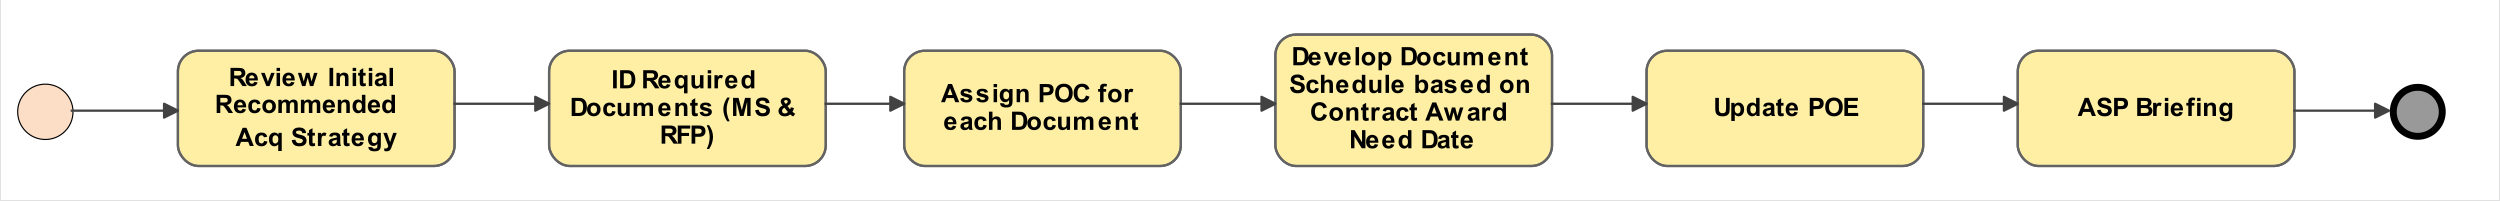 <?xml version="1.0" encoding="UTF-8"?>
<!DOCTYPE svg PUBLIC '-//W3C//DTD SVG 1.0//EN'
          'http://www.w3.org/TR/2001/REC-SVG-20010904/DTD/svg10.dtd'>
<svg fill-opacity="1" xmlns:xlink="http://www.w3.org/1999/xlink" color-rendering="auto" color-interpolation="auto" text-rendering="auto" stroke="black" stroke-linecap="square" width="11.292in" stroke-miterlimit="10" shape-rendering="auto" stroke-opacity="1" fill="black" stroke-dasharray="none" font-weight="normal" stroke-width="1" viewBox="0 0 1084 87" height="0.906in" xmlns="http://www.w3.org/2000/svg" font-family="'Arial'" font-style="normal" stroke-linejoin="miter" font-size="12px" stroke-dashoffset="0" image-rendering="auto"
><rect x="0" y="0" width="1084" height="87" fill="#808080" stroke="none"/><!--Generated by the Batik Graphics2D SVG Generator
 This is MagicDraw diagram.--><defs id="genericDefs"
  /><g
  ><defs id="defs1"
    ><clipPath clipPathUnits="userSpaceOnUse" id="clipPath1"
      ><path d="M0 0 L1084 0 L1084 87 L0 87 L0 0 Z"
      /></clipPath
      ><clipPath clipPathUnits="userSpaceOnUse" id="clipPath2"
      ><path d="M0 13 L1084 13 L1084 100 L0 100 L0 13 Z"
      /></clipPath
      ><clipPath clipPathUnits="userSpaceOnUse" id="clipPath3"
      ><path d="M-1036 -36 L48 -36 L48 51 L-1036 51 L-1036 -36 Z"
      /></clipPath
      ><clipPath clipPathUnits="userSpaceOnUse" id="clipPath4"
      ><path d="M0 0 L0 25 L25 25 L25 0 Z"
      /></clipPath
      ><clipPath clipPathUnits="userSpaceOnUse" id="clipPath5"
      ><path d="M-7 -36 L1077 -36 L1077 51 L-7 51 L-7 -36 Z"
      /></clipPath
    ></defs
    ><g fill="white" stroke="white"
    ><rect x="0" width="1084" height="87" y="0" clip-path="url(#clipPath1)" stroke="none"
      /><rect x="875" y="35" transform="translate(0,-13)" clip-path="url(#clipPath2)" fill="rgb(254,239,165)" text-rendering="geometricPrecision" width="120" rx="9" ry="9" height="50" stroke="none"
    /></g
    ><g fill="rgb(99,99,99)" text-rendering="geometricPrecision" transform="translate(0,-13)" stroke-linecap="butt" stroke="rgb(99,99,99)" stroke-linejoin="round"
    ><rect x="875" y="35" clip-path="url(#clipPath2)" fill="none" width="120" rx="9" ry="9" height="50"
      /><path fill="black" d="M908.906 63.318 L907.172 63.318 L906.484 61.537 L903.344 61.537 L902.688 63.318 L901 63.318 L904.062 55.443 L905.75 55.443 L908.906 63.318 ZM905.969 60.209 L904.891 57.287 L903.828 60.209 L905.969 60.209 ZM909.391 60.755 L910.938 60.599 Q911.078 61.38 911.5 61.755 Q911.938 62.115 912.656 62.115 Q913.438 62.115 913.812 61.787 Q914.203 61.459 914.203 61.037 Q914.203 60.755 914.031 60.568 Q913.875 60.365 913.469 60.209 Q913.188 60.115 912.203 59.865 Q910.922 59.552 910.406 59.084 Q909.688 58.443 909.688 57.505 Q909.688 56.912 910.016 56.396 Q910.359 55.865 911 55.584 Q911.641 55.302 912.562 55.302 Q914.031 55.302 914.781 55.959 Q915.531 56.615 915.578 57.693 L913.984 57.771 Q913.875 57.162 913.547 56.896 Q913.219 56.63 912.547 56.63 Q911.844 56.63 911.453 56.912 Q911.203 57.099 911.203 57.396 Q911.203 57.677 911.438 57.88 Q911.734 58.13 912.891 58.412 Q914.062 58.677 914.609 58.974 Q915.172 59.255 915.484 59.771 Q915.797 60.271 915.797 61.021 Q915.797 61.709 915.422 62.302 Q915.047 62.88 914.359 63.177 Q913.672 63.459 912.641 63.459 Q911.156 63.459 910.344 62.771 Q909.547 62.084 909.391 60.755 ZM916.797 63.318 L916.797 55.443 L919.359 55.443 Q920.797 55.443 921.25 55.568 Q921.922 55.74 922.375 56.334 Q922.828 56.927 922.828 57.865 Q922.828 58.584 922.562 59.084 Q922.312 59.584 921.906 59.865 Q921.5 60.146 921.078 60.24 Q920.5 60.349 919.422 60.349 L918.391 60.349 L918.391 63.318 L916.797 63.318 ZM918.391 56.771 L918.391 59.005 L919.266 59.005 Q920.203 59.005 920.516 58.88 Q920.828 58.755 921 58.505 Q921.188 58.24 921.188 57.88 Q921.188 57.459 920.938 57.177 Q920.688 56.896 920.297 56.834 Q920.016 56.771 919.156 56.771 L918.391 56.771 ZM926.812 55.443 L929.953 55.443 Q930.891 55.443 931.344 55.521 Q931.812 55.599 932.172 55.849 Q932.531 56.099 932.766 56.505 Q933.016 56.912 933.016 57.427 Q933.016 57.974 932.719 58.443 Q932.422 58.896 931.906 59.13 Q932.625 59.349 933.016 59.849 Q933.406 60.349 933.406 61.037 Q933.406 61.568 933.156 62.084 Q932.906 62.584 932.469 62.896 Q932.031 63.193 931.406 63.271 Q931 63.302 929.484 63.318 L926.812 63.318 L926.812 55.443 ZM928.391 56.755 L928.391 58.568 L929.438 58.568 Q930.359 58.568 930.594 58.552 Q931 58.505 931.234 58.271 Q931.469 58.037 931.469 57.646 Q931.469 57.287 931.266 57.068 Q931.062 56.834 930.672 56.787 Q930.438 56.755 929.312 56.755 L928.391 56.755 ZM928.391 59.88 L928.391 61.99 L929.875 61.99 Q930.734 61.99 930.953 61.943 Q931.312 61.88 931.531 61.63 Q931.766 61.38 931.766 60.959 Q931.766 60.599 931.594 60.365 Q931.422 60.115 931.094 60.005 Q930.766 59.88 929.672 59.88 L928.391 59.88 ZM935.234 63.318 L933.719 63.318 L933.719 57.615 L935.125 57.615 L935.125 58.427 Q935.484 57.849 935.766 57.677 Q936.062 57.49 936.422 57.49 Q936.938 57.49 937.422 57.771 L936.953 59.084 Q936.578 58.834 936.25 58.834 Q935.922 58.834 935.703 59.021 Q935.484 59.193 935.359 59.646 Q935.234 60.099 935.234 61.552 L935.234 63.318 ZM938.797 56.834 L938.797 55.443 L940.297 55.443 L940.297 56.834 L938.797 56.834 ZM938.797 63.318 L938.797 57.615 L940.297 57.615 L940.297 63.318 L938.797 63.318 ZM945.094 61.505 L946.594 61.755 Q946.312 62.584 945.688 63.021 Q945.062 63.443 944.109 63.443 Q942.625 63.443 941.906 62.474 Q941.344 61.693 941.344 60.505 Q941.344 59.084 942.078 58.287 Q942.828 57.49 943.969 57.49 Q945.234 57.49 945.969 58.334 Q946.703 59.162 946.672 60.896 L942.891 60.896 Q942.906 61.568 943.25 61.943 Q943.609 62.318 944.125 62.318 Q944.484 62.318 944.719 62.13 Q944.969 61.927 945.094 61.505 ZM945.172 59.974 Q945.156 59.318 944.828 58.99 Q944.516 58.646 944.062 58.646 Q943.562 58.646 943.234 59.005 Q942.922 59.365 942.922 59.974 L945.172 59.974 ZM948.125 57.615 L948.969 57.615 L948.969 57.177 Q948.969 56.459 949.109 56.115 Q949.266 55.755 949.672 55.537 Q950.094 55.302 950.719 55.302 Q951.375 55.302 951.984 55.505 L951.781 56.552 Q951.422 56.474 951.094 56.474 Q950.766 56.474 950.609 56.63 Q950.469 56.771 950.469 57.209 L950.469 57.615 L951.609 57.615 L951.609 58.802 L950.469 58.802 L950.469 63.318 L948.969 63.318 L948.969 58.802 L948.125 58.802 L948.125 57.615 ZM952.797 56.834 L952.797 55.443 L954.297 55.443 L954.297 56.834 L952.797 56.834 ZM952.797 63.318 L952.797 57.615 L954.297 57.615 L954.297 63.318 L952.797 63.318 ZM960.984 63.318 L959.469 63.318 L959.469 60.412 Q959.469 59.49 959.375 59.224 Q959.281 58.943 959.062 58.802 Q958.844 58.646 958.531 58.646 Q958.141 58.646 957.828 58.865 Q957.516 59.068 957.391 59.427 Q957.281 59.771 957.281 60.74 L957.281 63.318 L955.781 63.318 L955.781 57.615 L957.188 57.615 L957.188 58.459 Q957.922 57.49 959.062 57.49 Q959.562 57.49 959.969 57.677 Q960.391 57.849 960.594 58.13 Q960.812 58.396 960.891 58.755 Q960.984 59.115 960.984 59.771 L960.984 63.318 ZM962.656 63.693 L964.375 63.896 Q964.422 64.209 964.578 64.318 Q964.781 64.474 965.25 64.474 Q965.844 64.474 966.141 64.302 Q966.328 64.177 966.438 63.927 Q966.5 63.724 966.5 63.224 L966.5 62.396 Q965.828 63.318 964.797 63.318 Q963.656 63.318 962.984 62.349 Q962.453 61.584 962.453 60.427 Q962.453 59.005 963.141 58.255 Q963.828 57.49 964.859 57.49 Q965.922 57.49 966.609 58.412 L966.609 57.615 L968.016 57.615 L968.016 62.74 Q968.016 63.74 967.844 64.24 Q967.688 64.74 967.375 65.021 Q967.078 65.318 966.578 65.474 Q966.078 65.63 965.312 65.63 Q963.859 65.63 963.25 65.13 Q962.641 64.646 962.641 63.88 Q962.641 63.802 962.656 63.693 ZM964 60.349 Q964 61.255 964.344 61.677 Q964.703 62.099 965.219 62.099 Q965.766 62.099 966.141 61.677 Q966.531 61.24 966.531 60.38 Q966.531 59.505 966.156 59.084 Q965.797 58.646 965.25 58.646 Q964.703 58.646 964.344 59.068 Q964 59.49 964 60.349 Z" clip-path="url(#clipPath2)" stroke="none"
      /><rect x="875" y="35" clip-path="url(#clipPath2)" fill="none" width="120" rx="9" ry="9" height="50"
      /><rect x="714" y="35" clip-path="url(#clipPath2)" fill="rgb(254,239,165)" width="120" rx="9" ry="9" height="50" stroke="none"
      /><rect x="714" y="35" clip-path="url(#clipPath2)" fill="none" width="120" rx="9" ry="9" height="50"
      /><path fill="black" d="M743.797 55.443 L745.375 55.443 L745.375 59.709 Q745.375 60.724 745.438 61.021 Q745.547 61.505 745.922 61.802 Q746.312 62.099 746.969 62.099 Q747.656 62.099 748 61.818 Q748.344 61.537 748.406 61.146 Q748.484 60.74 748.484 59.802 L748.484 55.443 L750.062 55.443 L750.062 59.584 Q750.062 60.99 749.938 61.584 Q749.812 62.162 749.469 62.568 Q749.125 62.974 748.531 63.224 Q747.953 63.459 747.016 63.459 Q745.891 63.459 745.312 63.193 Q744.734 62.927 744.391 62.521 Q744.047 62.099 743.953 61.646 Q743.797 60.959 743.797 59.646 L743.797 55.443 ZM750.75 57.615 L752.156 57.615 L752.156 58.459 Q752.422 58.021 752.891 57.755 Q753.359 57.49 753.938 57.49 Q754.922 57.49 755.609 58.271 Q756.312 59.037 756.312 60.427 Q756.312 61.865 755.609 62.662 Q754.922 63.443 753.922 63.443 Q753.453 63.443 753.062 63.255 Q752.688 63.068 752.25 62.615 L752.25 65.49 L750.75 65.49 L750.75 57.615 ZM752.234 60.365 Q752.234 61.334 752.609 61.802 Q753 62.255 753.547 62.255 Q754.078 62.255 754.422 61.834 Q754.781 61.412 754.781 60.443 Q754.781 59.552 754.422 59.115 Q754.062 58.677 753.531 58.677 Q752.969 58.677 752.594 59.115 Q752.234 59.537 752.234 60.365 ZM763.016 63.318 L761.625 63.318 L761.625 62.474 Q761.266 62.974 760.781 63.209 Q760.312 63.443 759.844 63.443 Q758.859 63.443 758.156 62.662 Q757.453 61.865 757.453 60.443 Q757.453 58.99 758.125 58.24 Q758.812 57.49 759.859 57.49 Q760.812 57.49 761.516 58.287 L761.516 55.443 L763.016 55.443 L763.016 63.318 ZM759 60.349 Q759 61.255 759.25 61.662 Q759.609 62.255 760.266 62.255 Q760.781 62.255 761.141 61.818 Q761.516 61.365 761.516 60.49 Q761.516 59.505 761.156 59.084 Q760.812 58.646 760.25 58.646 Q759.719 58.646 759.359 59.068 Q759 59.49 759 60.349 ZM765.922 59.349 L764.547 59.099 Q764.781 58.287 765.344 57.896 Q765.906 57.49 767.016 57.49 Q768.031 57.49 768.516 57.724 Q769.016 57.959 769.219 58.334 Q769.422 58.693 769.422 59.677 L769.406 61.443 Q769.406 62.193 769.469 62.552 Q769.547 62.912 769.75 63.318 L768.25 63.318 Q768.188 63.162 768.109 62.865 Q768.078 62.74 768.062 62.693 Q767.672 63.068 767.219 63.255 Q766.781 63.443 766.281 63.443 Q765.406 63.443 764.891 62.974 Q764.391 62.49 764.391 61.755 Q764.391 61.271 764.625 60.896 Q764.859 60.521 765.266 60.318 Q765.688 60.115 766.469 59.959 Q767.531 59.771 767.938 59.599 L767.938 59.443 Q767.938 59.005 767.719 58.834 Q767.5 58.646 766.906 58.646 Q766.516 58.646 766.281 58.802 Q766.062 58.959 765.922 59.349 ZM767.938 60.584 Q767.641 60.677 767.016 60.818 Q766.391 60.943 766.203 61.068 Q765.906 61.287 765.906 61.599 Q765.906 61.927 766.141 62.162 Q766.375 62.38 766.734 62.38 Q767.141 62.38 767.516 62.115 Q767.797 61.912 767.875 61.615 Q767.938 61.427 767.938 60.88 L767.938 60.584 ZM773.406 57.615 L773.406 58.818 L772.375 58.818 L772.375 61.115 Q772.375 61.818 772.406 61.943 Q772.438 62.052 772.531 62.13 Q772.641 62.193 772.797 62.193 Q773 62.193 773.406 62.052 L773.531 63.224 Q773 63.443 772.344 63.443 Q771.922 63.443 771.594 63.318 Q771.266 63.177 771.109 62.959 Q770.969 62.74 770.906 62.365 Q770.859 62.099 770.859 61.302 L770.859 58.818 L770.172 58.818 L770.172 57.615 L770.859 57.615 L770.859 56.474 L772.375 55.599 L772.375 57.615 L773.406 57.615 ZM778.094 61.505 L779.594 61.755 Q779.312 62.584 778.688 63.021 Q778.062 63.443 777.109 63.443 Q775.625 63.443 774.906 62.474 Q774.344 61.693 774.344 60.505 Q774.344 59.084 775.078 58.287 Q775.828 57.49 776.969 57.49 Q778.234 57.49 778.969 58.334 Q779.703 59.162 779.672 60.896 L775.891 60.896 Q775.906 61.568 776.25 61.943 Q776.609 62.318 777.125 62.318 Q777.484 62.318 777.719 62.13 Q777.969 61.927 778.094 61.505 ZM778.172 59.974 Q778.156 59.318 777.828 58.99 Q777.516 58.646 777.062 58.646 Q776.562 58.646 776.234 59.005 Q775.922 59.365 775.922 59.974 L778.172 59.974 ZM784.797 63.318 L784.797 55.443 L787.359 55.443 Q788.797 55.443 789.25 55.568 Q789.922 55.74 790.375 56.334 Q790.828 56.927 790.828 57.865 Q790.828 58.584 790.562 59.084 Q790.312 59.584 789.906 59.865 Q789.5 60.146 789.078 60.24 Q788.5 60.349 787.422 60.349 L786.391 60.349 L786.391 63.318 L784.797 63.318 ZM786.391 56.771 L786.391 59.005 L787.266 59.005 Q788.203 59.005 788.516 58.88 Q788.828 58.755 789 58.505 Q789.188 58.24 789.188 57.88 Q789.188 57.459 788.938 57.177 Q788.688 56.896 788.297 56.834 Q788.016 56.771 787.156 56.771 L786.391 56.771 ZM791.484 59.427 Q791.484 58.224 791.844 57.412 Q792.109 56.802 792.562 56.334 Q793.031 55.849 793.594 55.615 Q794.328 55.302 795.281 55.302 Q797.031 55.302 798.062 56.396 Q799.109 57.474 799.109 59.396 Q799.109 61.302 798.078 62.38 Q797.047 63.459 795.312 63.459 Q793.547 63.459 792.516 62.38 Q791.484 61.302 791.484 59.427 ZM793.109 59.38 Q793.109 60.709 793.734 61.412 Q794.359 62.099 795.297 62.099 Q796.25 62.099 796.859 61.412 Q797.469 60.724 797.469 59.349 Q797.469 58.005 796.875 57.334 Q796.281 56.662 795.297 56.662 Q794.312 56.662 793.703 57.349 Q793.109 58.021 793.109 59.38 ZM799.797 63.318 L799.797 55.443 L805.641 55.443 L805.641 56.771 L801.391 56.771 L801.391 58.521 L805.344 58.521 L805.344 59.849 L801.391 59.849 L801.391 61.99 L805.797 61.99 L805.797 63.318 L799.797 63.318 Z" clip-path="url(#clipPath2)" stroke="none"
      /><rect x="714" y="35" clip-path="url(#clipPath2)" fill="none" width="120" rx="9" ry="9" height="50"
      /><rect x="553" y="28" clip-path="url(#clipPath2)" fill="rgb(254,239,165)" width="120" rx="9" ry="9" height="57" stroke="none"
      /><rect x="553" y="28" clip-path="url(#clipPath2)" fill="none" width="120" rx="9" ry="9" height="57"
      /><path fill="black" d="M560.797 33.443 L563.703 33.443 Q564.688 33.443 565.203 33.599 Q565.891 33.802 566.375 34.318 Q566.875 34.834 567.125 35.599 Q567.391 36.349 567.391 37.459 Q567.391 38.427 567.156 39.13 Q566.859 39.99 566.312 40.521 Q565.891 40.927 565.188 41.146 Q564.672 41.318 563.781 41.318 L560.797 41.318 L560.797 33.443 ZM562.391 34.771 L562.391 39.99 L563.578 39.99 Q564.234 39.99 564.531 39.912 Q564.922 39.818 565.172 39.599 Q565.438 39.365 565.594 38.834 Q565.75 38.302 565.75 37.38 Q565.75 36.474 565.594 35.99 Q565.438 35.49 565.141 35.224 Q564.844 34.943 564.406 34.849 Q564.078 34.771 563.094 34.771 L562.391 34.771 ZM571.094 39.505 L572.594 39.755 Q572.312 40.584 571.688 41.021 Q571.062 41.443 570.109 41.443 Q568.625 41.443 567.906 40.474 Q567.344 39.693 567.344 38.505 Q567.344 37.084 568.078 36.287 Q568.828 35.49 569.969 35.49 Q571.234 35.49 571.969 36.334 Q572.703 37.162 572.672 38.896 L568.891 38.896 Q568.906 39.568 569.25 39.943 Q569.609 40.318 570.125 40.318 Q570.484 40.318 570.719 40.13 Q570.969 39.927 571.094 39.505 ZM571.172 37.974 Q571.156 37.318 570.828 36.99 Q570.516 36.646 570.062 36.646 Q569.562 36.646 569.234 37.005 Q568.922 37.365 568.922 37.974 L571.172 37.974 ZM576.359 41.318 L574.062 35.615 L575.641 35.615 L576.719 38.521 L577.031 39.49 Q577.156 39.13 577.188 39.005 Q577.266 38.771 577.344 38.521 L578.438 35.615 L579.984 35.615 L577.719 41.318 L576.359 41.318 ZM584.094 39.505 L585.594 39.755 Q585.312 40.584 584.688 41.021 Q584.062 41.443 583.109 41.443 Q581.625 41.443 580.906 40.474 Q580.344 39.693 580.344 38.505 Q580.344 37.084 581.078 36.287 Q581.828 35.49 582.969 35.49 Q584.234 35.49 584.969 36.334 Q585.703 37.162 585.672 38.896 L581.891 38.896 Q581.906 39.568 582.25 39.943 Q582.609 40.318 583.125 40.318 Q583.484 40.318 583.719 40.13 Q583.969 39.927 584.094 39.505 ZM584.172 37.974 Q584.156 37.318 583.828 36.99 Q583.516 36.646 583.062 36.646 Q582.562 36.646 582.234 37.005 Q581.922 37.365 581.922 37.974 L584.172 37.974 ZM587.797 41.318 L587.797 33.443 L589.297 33.443 L589.297 41.318 L587.797 41.318 ZM590.438 38.38 Q590.438 37.63 590.812 36.927 Q591.188 36.224 591.859 35.865 Q592.547 35.49 593.375 35.49 Q594.672 35.49 595.5 36.334 Q596.328 37.162 596.328 38.443 Q596.328 39.74 595.484 40.599 Q594.656 41.443 593.391 41.443 Q592.609 41.443 591.891 41.099 Q591.188 40.74 590.812 40.052 Q590.438 39.365 590.438 38.38 ZM591.984 38.459 Q591.984 39.318 592.391 39.771 Q592.797 40.224 593.391 40.224 Q593.969 40.224 594.375 39.771 Q594.781 39.318 594.781 38.459 Q594.781 37.615 594.375 37.162 Q593.969 36.709 593.391 36.709 Q592.797 36.709 592.391 37.162 Q591.984 37.615 591.984 38.459 ZM597.75 35.615 L599.156 35.615 L599.156 36.459 Q599.422 36.021 599.891 35.755 Q600.359 35.49 600.938 35.49 Q601.922 35.49 602.609 36.271 Q603.312 37.037 603.312 38.427 Q603.312 39.865 602.609 40.662 Q601.922 41.443 600.922 41.443 Q600.453 41.443 600.062 41.255 Q599.688 41.068 599.25 40.615 L599.25 43.49 L597.75 43.49 L597.75 35.615 ZM599.234 38.365 Q599.234 39.334 599.609 39.802 Q600 40.255 600.547 40.255 Q601.078 40.255 601.422 39.834 Q601.781 39.412 601.781 38.443 Q601.781 37.552 601.422 37.115 Q601.062 36.677 600.531 36.677 Q599.969 36.677 599.594 37.115 Q599.234 37.537 599.234 38.365 ZM607.797 33.443 L610.703 33.443 Q611.688 33.443 612.203 33.599 Q612.891 33.802 613.375 34.318 Q613.875 34.834 614.125 35.599 Q614.391 36.349 614.391 37.459 Q614.391 38.427 614.156 39.13 Q613.859 39.99 613.312 40.521 Q612.891 40.927 612.188 41.146 Q611.672 41.318 610.781 41.318 L607.797 41.318 L607.797 33.443 ZM609.391 34.771 L609.391 39.99 L610.578 39.99 Q611.234 39.99 611.531 39.912 Q611.922 39.818 612.172 39.599 Q612.438 39.365 612.594 38.834 Q612.75 38.302 612.75 37.38 Q612.75 36.474 612.594 35.99 Q612.438 35.49 612.141 35.224 Q611.844 34.943 611.406 34.849 Q611.078 34.771 610.094 34.771 L609.391 34.771 ZM614.438 38.38 Q614.438 37.63 614.812 36.927 Q615.188 36.224 615.859 35.865 Q616.547 35.49 617.375 35.49 Q618.672 35.49 619.5 36.334 Q620.328 37.162 620.328 38.443 Q620.328 39.74 619.484 40.599 Q618.656 41.443 617.391 41.443 Q616.609 41.443 615.891 41.099 Q615.188 40.74 614.812 40.052 Q614.438 39.365 614.438 38.38 ZM615.984 38.459 Q615.984 39.318 616.391 39.771 Q616.797 40.224 617.391 40.224 Q617.969 40.224 618.375 39.771 Q618.781 39.318 618.781 38.459 Q618.781 37.615 618.375 37.162 Q617.969 36.709 617.391 36.709 Q616.797 36.709 616.391 37.162 Q615.984 37.615 615.984 38.459 ZM626.766 37.302 L625.281 37.568 Q625.203 37.13 624.938 36.912 Q624.672 36.677 624.25 36.677 Q623.688 36.677 623.344 37.068 Q623.016 37.443 623.016 38.365 Q623.016 39.38 623.344 39.802 Q623.688 40.224 624.266 40.224 Q624.703 40.224 624.969 39.974 Q625.25 39.724 625.359 39.13 L626.844 39.38 Q626.609 40.412 625.953 40.927 Q625.297 41.443 624.203 41.443 Q622.938 41.443 622.188 40.662 Q621.453 39.865 621.453 38.474 Q621.453 37.052 622.203 36.271 Q622.953 35.49 624.219 35.49 Q625.266 35.49 625.875 35.943 Q626.5 36.38 626.766 37.302 ZM631.547 41.318 L631.547 40.459 Q631.234 40.927 630.719 41.193 Q630.219 41.443 629.656 41.443 Q629.078 41.443 628.625 41.193 Q628.172 40.943 627.953 40.49 Q627.75 40.021 627.75 39.224 L627.75 35.615 L629.266 35.615 L629.266 38.24 Q629.266 39.443 629.344 39.709 Q629.438 39.974 629.656 40.146 Q629.875 40.302 630.219 40.302 Q630.594 40.302 630.906 40.099 Q631.219 39.88 631.328 39.568 Q631.438 39.24 631.438 38.021 L631.438 35.615 L632.953 35.615 L632.953 41.318 L631.547 41.318 ZM634.672 35.615 L636.062 35.615 L636.062 36.396 Q636.812 35.49 637.844 35.49 Q638.391 35.49 638.797 35.724 Q639.203 35.943 639.453 36.396 Q639.828 35.943 640.266 35.724 Q640.703 35.49 641.203 35.49 Q641.828 35.49 642.266 35.74 Q642.703 35.99 642.906 36.49 Q643.062 36.849 643.062 37.677 L643.062 41.318 L641.562 41.318 L641.562 38.052 Q641.562 37.209 641.406 36.959 Q641.188 36.646 640.75 36.646 Q640.438 36.646 640.156 36.834 Q639.875 37.021 639.75 37.396 Q639.641 37.771 639.641 38.584 L639.641 41.318 L638.125 41.318 L638.125 38.193 Q638.125 37.365 638.047 37.13 Q637.969 36.88 637.797 36.771 Q637.625 36.646 637.328 36.646 Q636.984 36.646 636.703 36.834 Q636.422 37.021 636.297 37.38 Q636.188 37.724 636.188 38.552 L636.188 41.318 L634.672 41.318 L634.672 35.615 ZM649.094 39.505 L650.594 39.755 Q650.312 40.584 649.688 41.021 Q649.062 41.443 648.109 41.443 Q646.625 41.443 645.906 40.474 Q645.344 39.693 645.344 38.505 Q645.344 37.084 646.078 36.287 Q646.828 35.49 647.969 35.49 Q649.234 35.49 649.969 36.334 Q650.703 37.162 650.672 38.896 L646.891 38.896 Q646.906 39.568 647.25 39.943 Q647.609 40.318 648.125 40.318 Q648.484 40.318 648.719 40.13 Q648.969 39.927 649.094 39.505 ZM649.172 37.974 Q649.156 37.318 648.828 36.99 Q648.516 36.646 648.062 36.646 Q647.562 36.646 647.234 37.005 Q646.922 37.365 646.922 37.974 L649.172 37.974 ZM657.984 41.318 L656.469 41.318 L656.469 38.412 Q656.469 37.49 656.375 37.224 Q656.281 36.943 656.062 36.802 Q655.844 36.646 655.531 36.646 Q655.141 36.646 654.828 36.865 Q654.516 37.068 654.391 37.427 Q654.281 37.771 654.281 38.74 L654.281 41.318 L652.781 41.318 L652.781 35.615 L654.188 35.615 L654.188 36.459 Q654.922 35.49 656.062 35.49 Q656.562 35.49 656.969 35.677 Q657.391 35.849 657.594 36.13 Q657.812 36.396 657.891 36.755 Q657.984 37.115 657.984 37.771 L657.984 41.318 ZM662.406 35.615 L662.406 36.818 L661.375 36.818 L661.375 39.115 Q661.375 39.818 661.406 39.943 Q661.438 40.052 661.531 40.13 Q661.641 40.193 661.797 40.193 Q662 40.193 662.406 40.052 L662.531 41.224 Q662 41.443 661.344 41.443 Q660.922 41.443 660.594 41.318 Q660.266 41.177 660.109 40.959 Q659.969 40.74 659.906 40.365 Q659.859 40.099 659.859 39.302 L659.859 36.818 L659.172 36.818 L659.172 35.615 L659.859 35.615 L659.859 34.474 L661.375 33.599 L661.375 35.615 L662.406 35.615 Z" clip-path="url(#clipPath2)" stroke="none"
      /><path fill="black" d="M559.391 50.755 L560.938 50.599 Q561.078 51.38 561.5 51.755 Q561.938 52.115 562.656 52.115 Q563.438 52.115 563.812 51.787 Q564.203 51.459 564.203 51.037 Q564.203 50.755 564.031 50.568 Q563.875 50.365 563.469 50.209 Q563.188 50.115 562.203 49.865 Q560.922 49.552 560.406 49.084 Q559.688 48.443 559.688 47.505 Q559.688 46.912 560.016 46.396 Q560.359 45.865 561 45.584 Q561.641 45.302 562.562 45.302 Q564.031 45.302 564.781 45.959 Q565.531 46.615 565.578 47.693 L563.984 47.771 Q563.875 47.162 563.547 46.896 Q563.219 46.63 562.547 46.63 Q561.844 46.63 561.453 46.912 Q561.203 47.099 561.203 47.396 Q561.203 47.677 561.438 47.88 Q561.734 48.13 562.891 48.412 Q564.062 48.677 564.609 48.974 Q565.172 49.255 565.484 49.771 Q565.797 50.271 565.797 51.021 Q565.797 51.709 565.422 52.302 Q565.047 52.88 564.359 53.177 Q563.672 53.459 562.641 53.459 Q561.156 53.459 560.344 52.771 Q559.547 52.084 559.391 50.755 ZM571.766 49.302 L570.281 49.568 Q570.203 49.13 569.938 48.912 Q569.672 48.677 569.25 48.677 Q568.688 48.677 568.344 49.068 Q568.016 49.443 568.016 50.365 Q568.016 51.38 568.344 51.802 Q568.688 52.224 569.266 52.224 Q569.703 52.224 569.969 51.974 Q570.25 51.724 570.359 51.13 L571.844 51.38 Q571.609 52.412 570.953 52.927 Q570.297 53.443 569.203 53.443 Q567.938 53.443 567.188 52.662 Q566.453 51.865 566.453 50.474 Q566.453 49.052 567.203 48.271 Q567.953 47.49 569.219 47.49 Q570.266 47.49 570.875 47.943 Q571.5 48.38 571.766 49.302 ZM574.297 45.443 L574.297 48.334 Q575.031 47.49 576.047 47.49 Q576.562 47.49 576.969 47.677 Q577.391 47.865 577.609 48.177 Q577.828 48.474 577.906 48.849 Q577.984 49.209 577.984 49.974 L577.984 53.318 L576.469 53.318 L576.469 50.302 Q576.469 49.412 576.375 49.177 Q576.297 48.927 576.078 48.787 Q575.859 48.646 575.531 48.646 Q575.156 48.646 574.859 48.834 Q574.562 49.005 574.422 49.38 Q574.297 49.74 574.297 50.459 L574.297 53.318 L572.781 53.318 L572.781 45.443 L574.297 45.443 ZM583.094 51.505 L584.594 51.755 Q584.312 52.584 583.688 53.021 Q583.062 53.443 582.109 53.443 Q580.625 53.443 579.906 52.474 Q579.344 51.693 579.344 50.505 Q579.344 49.084 580.078 48.287 Q580.828 47.49 581.969 47.49 Q583.234 47.49 583.969 48.334 Q584.703 49.162 584.672 50.896 L580.891 50.896 Q580.906 51.568 581.25 51.943 Q581.609 52.318 582.125 52.318 Q582.484 52.318 582.719 52.13 Q582.969 51.927 583.094 51.505 ZM583.172 49.974 Q583.156 49.318 582.828 48.99 Q582.516 48.646 582.062 48.646 Q581.562 48.646 581.234 49.005 Q580.922 49.365 580.922 49.974 L583.172 49.974 ZM592.016 53.318 L590.625 53.318 L590.625 52.474 Q590.266 52.974 589.781 53.209 Q589.312 53.443 588.844 53.443 Q587.859 53.443 587.156 52.662 Q586.453 51.865 586.453 50.443 Q586.453 48.99 587.125 48.24 Q587.812 47.49 588.859 47.49 Q589.812 47.49 590.516 48.287 L590.516 45.443 L592.016 45.443 L592.016 53.318 ZM588 50.349 Q588 51.255 588.25 51.662 Q588.609 52.255 589.266 52.255 Q589.781 52.255 590.141 51.818 Q590.516 51.365 590.516 50.49 Q590.516 49.505 590.156 49.084 Q589.812 48.646 589.25 48.646 Q588.719 48.646 588.359 49.068 Q588 49.49 588 50.349 ZM597.547 53.318 L597.547 52.459 Q597.234 52.927 596.719 53.193 Q596.219 53.443 595.656 53.443 Q595.078 53.443 594.625 53.193 Q594.172 52.943 593.953 52.49 Q593.75 52.021 593.75 51.224 L593.75 47.615 L595.266 47.615 L595.266 50.24 Q595.266 51.443 595.344 51.709 Q595.438 51.974 595.656 52.146 Q595.875 52.302 596.219 52.302 Q596.594 52.302 596.906 52.099 Q597.219 51.88 597.328 51.568 Q597.438 51.24 597.438 50.021 L597.438 47.615 L598.953 47.615 L598.953 53.318 L597.547 53.318 ZM600.797 53.318 L600.797 45.443 L602.297 45.443 L602.297 53.318 L600.797 53.318 ZM607.094 51.505 L608.594 51.755 Q608.312 52.584 607.688 53.021 Q607.062 53.443 606.109 53.443 Q604.625 53.443 603.906 52.474 Q603.344 51.693 603.344 50.505 Q603.344 49.084 604.078 48.287 Q604.828 47.49 605.969 47.49 Q607.234 47.49 607.969 48.334 Q608.703 49.162 608.672 50.896 L604.891 50.896 Q604.906 51.568 605.25 51.943 Q605.609 52.318 606.125 52.318 Q606.484 52.318 606.719 52.13 Q606.969 51.927 607.094 51.505 ZM607.172 49.974 Q607.156 49.318 606.828 48.99 Q606.516 48.646 606.062 48.646 Q605.562 48.646 605.234 49.005 Q604.922 49.365 604.922 49.974 L607.172 49.974 ZM613.719 53.318 L613.719 45.443 L615.234 45.443 L615.234 48.287 Q615.938 47.49 616.891 47.49 Q617.938 47.49 618.609 48.24 Q619.297 48.99 619.297 50.412 Q619.297 51.865 618.594 52.662 Q617.906 53.443 616.906 53.443 Q616.422 53.443 615.938 53.209 Q615.469 52.959 615.125 52.474 L615.125 53.318 L613.719 53.318 ZM615.219 50.349 Q615.219 51.224 615.5 51.646 Q615.891 52.255 616.547 52.255 Q617.047 52.255 617.391 51.834 Q617.75 51.396 617.75 50.474 Q617.75 49.505 617.391 49.084 Q617.047 48.646 616.484 48.646 Q615.938 48.646 615.578 49.068 Q615.219 49.49 615.219 50.349 ZM621.922 49.349 L620.547 49.099 Q620.781 48.287 621.344 47.896 Q621.906 47.49 623.016 47.49 Q624.031 47.49 624.516 47.724 Q625.016 47.959 625.219 48.334 Q625.422 48.693 625.422 49.677 L625.406 51.443 Q625.406 52.193 625.469 52.552 Q625.547 52.912 625.75 53.318 L624.25 53.318 Q624.188 53.162 624.109 52.865 Q624.078 52.74 624.062 52.693 Q623.672 53.068 623.219 53.255 Q622.781 53.443 622.281 53.443 Q621.406 53.443 620.891 52.974 Q620.391 52.49 620.391 51.755 Q620.391 51.271 620.625 50.896 Q620.859 50.521 621.266 50.318 Q621.688 50.115 622.469 49.959 Q623.531 49.771 623.938 49.599 L623.938 49.443 Q623.938 49.005 623.719 48.834 Q623.5 48.646 622.906 48.646 Q622.516 48.646 622.281 48.802 Q622.062 48.959 621.922 49.349 ZM623.938 50.584 Q623.641 50.677 623.016 50.818 Q622.391 50.943 622.203 51.068 Q621.906 51.287 621.906 51.599 Q621.906 51.927 622.141 52.162 Q622.375 52.38 622.734 52.38 Q623.141 52.38 623.516 52.115 Q623.797 51.912 623.875 51.615 Q623.938 51.427 623.938 50.88 L623.938 50.584 ZM626.266 51.693 L627.766 51.459 Q627.875 51.896 628.156 52.13 Q628.453 52.349 628.984 52.349 Q629.578 52.349 629.875 52.146 Q630.078 51.99 630.078 51.74 Q630.078 51.568 629.969 51.459 Q629.844 51.349 629.453 51.255 Q627.641 50.849 627.141 50.521 Q626.469 50.052 626.469 49.24 Q626.469 48.49 627.047 47.99 Q627.641 47.49 628.875 47.49 Q630.047 47.49 630.609 47.865 Q631.172 48.24 631.391 48.99 L629.969 49.255 Q629.875 48.927 629.625 48.755 Q629.375 48.568 628.891 48.568 Q628.297 48.568 628.047 48.74 Q627.875 48.849 627.875 49.037 Q627.875 49.209 628.016 49.318 Q628.219 49.474 629.422 49.755 Q630.641 50.021 631.109 50.412 Q631.594 50.818 631.594 51.537 Q631.594 52.318 630.938 52.88 Q630.281 53.443 628.984 53.443 Q627.828 53.443 627.141 52.974 Q626.469 52.505 626.266 51.693 ZM637.094 51.505 L638.594 51.755 Q638.312 52.584 637.688 53.021 Q637.062 53.443 636.109 53.443 Q634.625 53.443 633.906 52.474 Q633.344 51.693 633.344 50.505 Q633.344 49.084 634.078 48.287 Q634.828 47.49 635.969 47.49 Q637.234 47.49 637.969 48.334 Q638.703 49.162 638.672 50.896 L634.891 50.896 Q634.906 51.568 635.25 51.943 Q635.609 52.318 636.125 52.318 Q636.484 52.318 636.719 52.13 Q636.969 51.927 637.094 51.505 ZM637.172 49.974 Q637.156 49.318 636.828 48.99 Q636.516 48.646 636.062 48.646 Q635.562 48.646 635.234 49.005 Q634.922 49.365 634.922 49.974 L637.172 49.974 ZM646.016 53.318 L644.625 53.318 L644.625 52.474 Q644.266 52.974 643.781 53.209 Q643.312 53.443 642.844 53.443 Q641.859 53.443 641.156 52.662 Q640.453 51.865 640.453 50.443 Q640.453 48.99 641.125 48.24 Q641.812 47.49 642.859 47.49 Q643.812 47.49 644.516 48.287 L644.516 45.443 L646.016 45.443 L646.016 53.318 ZM642 50.349 Q642 51.255 642.25 51.662 Q642.609 52.255 643.266 52.255 Q643.781 52.255 644.141 51.818 Q644.516 51.365 644.516 50.49 Q644.516 49.505 644.156 49.084 Q643.812 48.646 643.25 48.646 Q642.719 48.646 642.359 49.068 Q642 49.49 642 50.349 ZM650.438 50.38 Q650.438 49.63 650.812 48.927 Q651.188 48.224 651.859 47.865 Q652.547 47.49 653.375 47.49 Q654.672 47.49 655.5 48.334 Q656.328 49.162 656.328 50.443 Q656.328 51.74 655.484 52.599 Q654.656 53.443 653.391 53.443 Q652.609 53.443 651.891 53.099 Q651.188 52.74 650.812 52.052 Q650.438 51.365 650.438 50.38 ZM651.984 50.459 Q651.984 51.318 652.391 51.771 Q652.797 52.224 653.391 52.224 Q653.969 52.224 654.375 51.771 Q654.781 51.318 654.781 50.459 Q654.781 49.615 654.375 49.162 Q653.969 48.709 653.391 48.709 Q652.797 48.709 652.391 49.162 Q651.984 49.615 651.984 50.459 ZM662.984 53.318 L661.469 53.318 L661.469 50.412 Q661.469 49.49 661.375 49.224 Q661.281 48.943 661.062 48.802 Q660.844 48.646 660.531 48.646 Q660.141 48.646 659.828 48.865 Q659.516 49.068 659.391 49.427 Q659.281 49.771 659.281 50.74 L659.281 53.318 L657.781 53.318 L657.781 47.615 L659.188 47.615 L659.188 48.459 Q659.922 47.49 661.062 47.49 Q661.562 47.49 661.969 47.677 Q662.391 47.849 662.594 48.13 Q662.812 48.396 662.891 48.755 Q662.984 49.115 662.984 49.771 L662.984 53.318 Z" clip-path="url(#clipPath2)" stroke="none"
      /><path fill="black" d="M573.844 62.427 L575.375 62.912 Q575.031 64.193 574.203 64.834 Q573.375 65.459 572.109 65.459 Q570.547 65.459 569.531 64.38 Q568.516 63.302 568.516 61.443 Q568.516 59.49 569.531 58.396 Q570.547 57.302 572.203 57.302 Q573.656 57.302 574.547 58.162 Q575.094 58.662 575.359 59.615 L573.781 59.99 Q573.641 59.38 573.203 59.021 Q572.766 58.662 572.125 58.662 Q571.25 58.662 570.703 59.302 Q570.156 59.927 570.156 61.334 Q570.156 62.818 570.688 63.459 Q571.234 64.099 572.094 64.099 Q572.734 64.099 573.188 63.693 Q573.641 63.287 573.844 62.427 ZM576.438 62.38 Q576.438 61.63 576.812 60.927 Q577.188 60.224 577.859 59.865 Q578.547 59.49 579.375 59.49 Q580.672 59.49 581.5 60.334 Q582.328 61.162 582.328 62.443 Q582.328 63.74 581.484 64.599 Q580.656 65.443 579.391 65.443 Q578.609 65.443 577.891 65.099 Q577.188 64.74 576.812 64.052 Q576.438 63.365 576.438 62.38 ZM577.984 62.459 Q577.984 63.318 578.391 63.771 Q578.797 64.224 579.391 64.224 Q579.969 64.224 580.375 63.771 Q580.781 63.318 580.781 62.459 Q580.781 61.615 580.375 61.162 Q579.969 60.709 579.391 60.709 Q578.797 60.709 578.391 61.162 Q577.984 61.615 577.984 62.459 ZM588.984 65.318 L587.469 65.318 L587.469 62.412 Q587.469 61.49 587.375 61.224 Q587.281 60.943 587.062 60.802 Q586.844 60.646 586.531 60.646 Q586.141 60.646 585.828 60.865 Q585.516 61.068 585.391 61.427 Q585.281 61.771 585.281 62.74 L585.281 65.318 L583.781 65.318 L583.781 59.615 L585.188 59.615 L585.188 60.459 Q585.922 59.49 587.062 59.49 Q587.562 59.49 587.969 59.677 Q588.391 59.849 588.594 60.13 Q588.812 60.396 588.891 60.755 Q588.984 61.115 588.984 61.771 L588.984 65.318 ZM593.406 59.615 L593.406 60.818 L592.375 60.818 L592.375 63.115 Q592.375 63.818 592.406 63.943 Q592.438 64.052 592.531 64.13 Q592.641 64.193 592.797 64.193 Q593 64.193 593.406 64.052 L593.531 65.224 Q593 65.443 592.344 65.443 Q591.922 65.443 591.594 65.318 Q591.266 65.177 591.109 64.959 Q590.969 64.74 590.906 64.365 Q590.859 64.099 590.859 63.302 L590.859 60.818 L590.172 60.818 L590.172 59.615 L590.859 59.615 L590.859 58.474 L592.375 57.599 L592.375 59.615 L593.406 59.615 ZM596.234 65.318 L594.719 65.318 L594.719 59.615 L596.125 59.615 L596.125 60.427 Q596.484 59.849 596.766 59.677 Q597.062 59.49 597.422 59.49 Q597.938 59.49 598.422 59.771 L597.953 61.084 Q597.578 60.834 597.25 60.834 Q596.922 60.834 596.703 61.021 Q596.484 61.193 596.359 61.646 Q596.234 62.099 596.234 63.552 L596.234 65.318 ZM600.922 61.349 L599.547 61.099 Q599.781 60.287 600.344 59.896 Q600.906 59.49 602.016 59.49 Q603.031 59.49 603.516 59.724 Q604.016 59.959 604.219 60.334 Q604.422 60.693 604.422 61.677 L604.406 63.443 Q604.406 64.193 604.469 64.552 Q604.547 64.912 604.75 65.318 L603.25 65.318 Q603.188 65.162 603.109 64.865 Q603.078 64.74 603.062 64.693 Q602.672 65.068 602.219 65.255 Q601.781 65.443 601.281 65.443 Q600.406 65.443 599.891 64.974 Q599.391 64.49 599.391 63.755 Q599.391 63.271 599.625 62.896 Q599.859 62.521 600.266 62.318 Q600.688 62.115 601.469 61.959 Q602.531 61.771 602.938 61.599 L602.938 61.443 Q602.938 61.005 602.719 60.834 Q602.5 60.646 601.906 60.646 Q601.516 60.646 601.281 60.802 Q601.062 60.959 600.922 61.349 ZM602.938 62.584 Q602.641 62.677 602.016 62.818 Q601.391 62.943 601.203 63.068 Q600.906 63.287 600.906 63.599 Q600.906 63.927 601.141 64.162 Q601.375 64.38 601.734 64.38 Q602.141 64.38 602.516 64.115 Q602.797 63.912 602.875 63.615 Q602.938 63.427 602.938 62.88 L602.938 62.584 ZM610.766 61.302 L609.281 61.568 Q609.203 61.13 608.938 60.912 Q608.672 60.677 608.25 60.677 Q607.688 60.677 607.344 61.068 Q607.016 61.443 607.016 62.365 Q607.016 63.38 607.344 63.802 Q607.688 64.224 608.266 64.224 Q608.703 64.224 608.969 63.974 Q609.25 63.724 609.359 63.13 L610.844 63.38 Q610.609 64.412 609.953 64.927 Q609.297 65.443 608.203 65.443 Q606.938 65.443 606.188 64.662 Q605.453 63.865 605.453 62.474 Q605.453 61.052 606.203 60.271 Q606.953 59.49 608.219 59.49 Q609.266 59.49 609.875 59.943 Q610.5 60.38 610.766 61.302 ZM614.406 59.615 L614.406 60.818 L613.375 60.818 L613.375 63.115 Q613.375 63.818 613.406 63.943 Q613.438 64.052 613.531 64.13 Q613.641 64.193 613.797 64.193 Q614 64.193 614.406 64.052 L614.531 65.224 Q614 65.443 613.344 65.443 Q612.922 65.443 612.594 65.318 Q612.266 65.177 612.109 64.959 Q611.969 64.74 611.906 64.365 Q611.859 64.099 611.859 63.302 L611.859 60.818 L611.172 60.818 L611.172 59.615 L611.859 59.615 L611.859 58.474 L613.375 57.599 L613.375 59.615 L614.406 59.615 ZM625.906 65.318 L624.172 65.318 L623.484 63.537 L620.344 63.537 L619.688 65.318 L618 65.318 L621.062 57.443 L622.75 57.443 L625.906 65.318 ZM622.969 62.209 L621.891 59.287 L620.828 62.209 L622.969 62.209 ZM627.859 65.318 L626.047 59.615 L627.516 59.615 L628.578 63.349 L629.562 59.615 L631.016 59.615 L631.969 63.349 L633.062 59.615 L634.547 59.615 L632.719 65.318 L631.266 65.318 L630.281 61.646 L629.312 65.318 L627.859 65.318 ZM637.922 61.349 L636.547 61.099 Q636.781 60.287 637.344 59.896 Q637.906 59.49 639.016 59.49 Q640.031 59.49 640.516 59.724 Q641.016 59.959 641.219 60.334 Q641.422 60.693 641.422 61.677 L641.406 63.443 Q641.406 64.193 641.469 64.552 Q641.547 64.912 641.75 65.318 L640.25 65.318 Q640.188 65.162 640.109 64.865 Q640.078 64.74 640.062 64.693 Q639.672 65.068 639.219 65.255 Q638.781 65.443 638.281 65.443 Q637.406 65.443 636.891 64.974 Q636.391 64.49 636.391 63.755 Q636.391 63.271 636.625 62.896 Q636.859 62.521 637.266 62.318 Q637.688 62.115 638.469 61.959 Q639.531 61.771 639.938 61.599 L639.938 61.443 Q639.938 61.005 639.719 60.834 Q639.5 60.646 638.906 60.646 Q638.516 60.646 638.281 60.802 Q638.062 60.959 637.922 61.349 ZM639.938 62.584 Q639.641 62.677 639.016 62.818 Q638.391 62.943 638.203 63.068 Q637.906 63.287 637.906 63.599 Q637.906 63.927 638.141 64.162 Q638.375 64.38 638.734 64.38 Q639.141 64.38 639.516 64.115 Q639.797 63.912 639.875 63.615 Q639.938 63.427 639.938 62.88 L639.938 62.584 ZM644.234 65.318 L642.719 65.318 L642.719 59.615 L644.125 59.615 L644.125 60.427 Q644.484 59.849 644.766 59.677 Q645.062 59.49 645.422 59.49 Q645.938 59.49 646.422 59.771 L645.953 61.084 Q645.578 60.834 645.25 60.834 Q644.922 60.834 644.703 61.021 Q644.484 61.193 644.359 61.646 Q644.234 62.099 644.234 63.552 L644.234 65.318 ZM653.016 65.318 L651.625 65.318 L651.625 64.474 Q651.266 64.974 650.781 65.209 Q650.312 65.443 649.844 65.443 Q648.859 65.443 648.156 64.662 Q647.453 63.865 647.453 62.443 Q647.453 60.99 648.125 60.24 Q648.812 59.49 649.859 59.49 Q650.812 59.49 651.516 60.287 L651.516 57.443 L653.016 57.443 L653.016 65.318 ZM649 62.349 Q649 63.255 649.25 63.662 Q649.609 64.255 650.266 64.255 Q650.781 64.255 651.141 63.818 Q651.516 63.365 651.516 62.49 Q651.516 61.505 651.156 61.084 Q650.812 60.646 650.25 60.646 Q649.719 60.646 649.359 61.068 Q649 61.49 649 62.349 Z" clip-path="url(#clipPath2)" stroke="none"
      /><path fill="black" d="M585.812 77.318 L585.812 69.443 L587.359 69.443 L590.594 74.709 L590.594 69.443 L592.062 69.443 L592.062 77.318 L590.469 77.318 L587.297 72.177 L587.297 77.318 L585.812 77.318 ZM596.094 75.505 L597.594 75.755 Q597.312 76.584 596.688 77.021 Q596.062 77.443 595.109 77.443 Q593.625 77.443 592.906 76.474 Q592.344 75.693 592.344 74.505 Q592.344 73.084 593.078 72.287 Q593.828 71.49 594.969 71.49 Q596.234 71.49 596.969 72.334 Q597.703 73.162 597.672 74.896 L593.891 74.896 Q593.906 75.568 594.25 75.943 Q594.609 76.318 595.125 76.318 Q595.484 76.318 595.719 76.13 Q595.969 75.927 596.094 75.505 ZM596.172 73.974 Q596.156 73.318 595.828 72.99 Q595.516 72.646 595.062 72.646 Q594.562 72.646 594.234 73.005 Q593.922 73.365 593.922 73.974 L596.172 73.974 ZM603.094 75.505 L604.594 75.755 Q604.312 76.584 603.688 77.021 Q603.062 77.443 602.109 77.443 Q600.625 77.443 599.906 76.474 Q599.344 75.693 599.344 74.505 Q599.344 73.084 600.078 72.287 Q600.828 71.49 601.969 71.49 Q603.234 71.49 603.969 72.334 Q604.703 73.162 604.672 74.896 L600.891 74.896 Q600.906 75.568 601.25 75.943 Q601.609 76.318 602.125 76.318 Q602.484 76.318 602.719 76.13 Q602.969 75.927 603.094 75.505 ZM603.172 73.974 Q603.156 73.318 602.828 72.99 Q602.516 72.646 602.062 72.646 Q601.562 72.646 601.234 73.005 Q600.922 73.365 600.922 73.974 L603.172 73.974 ZM612.016 77.318 L610.625 77.318 L610.625 76.474 Q610.266 76.974 609.781 77.209 Q609.312 77.443 608.844 77.443 Q607.859 77.443 607.156 76.662 Q606.453 75.865 606.453 74.443 Q606.453 72.99 607.125 72.24 Q607.812 71.49 608.859 71.49 Q609.812 71.49 610.516 72.287 L610.516 69.443 L612.016 69.443 L612.016 77.318 ZM608 74.349 Q608 75.255 608.25 75.662 Q608.609 76.255 609.266 76.255 Q609.781 76.255 610.141 75.818 Q610.516 75.365 610.516 74.49 Q610.516 73.505 610.156 73.084 Q609.812 72.646 609.25 72.646 Q608.719 72.646 608.359 73.068 Q608 73.49 608 74.349 ZM616.797 69.443 L619.703 69.443 Q620.688 69.443 621.203 69.599 Q621.891 69.802 622.375 70.318 Q622.875 70.834 623.125 71.599 Q623.391 72.349 623.391 73.459 Q623.391 74.427 623.156 75.13 Q622.859 75.99 622.312 76.521 Q621.891 76.927 621.188 77.146 Q620.672 77.318 619.781 77.318 L616.797 77.318 L616.797 69.443 ZM618.391 70.771 L618.391 75.99 L619.578 75.99 Q620.234 75.99 620.531 75.912 Q620.922 75.818 621.172 75.599 Q621.438 75.365 621.594 74.834 Q621.75 74.302 621.75 73.38 Q621.75 72.474 621.594 71.99 Q621.438 71.49 621.141 71.224 Q620.844 70.943 620.406 70.849 Q620.078 70.771 619.094 70.771 L618.391 70.771 ZM624.922 73.349 L623.547 73.099 Q623.781 72.287 624.344 71.896 Q624.906 71.49 626.016 71.49 Q627.031 71.49 627.516 71.724 Q628.016 71.959 628.219 72.334 Q628.422 72.693 628.422 73.677 L628.406 75.443 Q628.406 76.193 628.469 76.552 Q628.547 76.912 628.75 77.318 L627.25 77.318 Q627.188 77.162 627.109 76.865 Q627.078 76.74 627.062 76.693 Q626.672 77.068 626.219 77.255 Q625.781 77.443 625.281 77.443 Q624.406 77.443 623.891 76.974 Q623.391 76.49 623.391 75.755 Q623.391 75.271 623.625 74.896 Q623.859 74.521 624.266 74.318 Q624.688 74.115 625.469 73.959 Q626.531 73.771 626.938 73.599 L626.938 73.443 Q626.938 73.005 626.719 72.834 Q626.5 72.646 625.906 72.646 Q625.516 72.646 625.281 72.802 Q625.062 72.959 624.922 73.349 ZM626.938 74.584 Q626.641 74.677 626.016 74.818 Q625.391 74.943 625.203 75.068 Q624.906 75.287 624.906 75.599 Q624.906 75.927 625.141 76.162 Q625.375 76.38 625.734 76.38 Q626.141 76.38 626.516 76.115 Q626.797 75.912 626.875 75.615 Q626.938 75.427 626.938 74.88 L626.938 74.584 ZM632.406 71.615 L632.406 72.818 L631.375 72.818 L631.375 75.115 Q631.375 75.818 631.406 75.943 Q631.438 76.052 631.531 76.13 Q631.641 76.193 631.797 76.193 Q632 76.193 632.406 76.052 L632.531 77.224 Q632 77.443 631.344 77.443 Q630.922 77.443 630.594 77.318 Q630.266 77.177 630.109 76.959 Q629.969 76.74 629.906 76.365 Q629.859 76.099 629.859 75.302 L629.859 72.818 L629.172 72.818 L629.172 71.615 L629.859 71.615 L629.859 70.474 L631.375 69.599 L631.375 71.615 L632.406 71.615 ZM637.094 75.505 L638.594 75.755 Q638.312 76.584 637.688 77.021 Q637.062 77.443 636.109 77.443 Q634.625 77.443 633.906 76.474 Q633.344 75.693 633.344 74.505 Q633.344 73.084 634.078 72.287 Q634.828 71.49 635.969 71.49 Q637.234 71.49 637.969 72.334 Q638.703 73.162 638.672 74.896 L634.891 74.896 Q634.906 75.568 635.25 75.943 Q635.609 76.318 636.125 76.318 Q636.484 76.318 636.719 76.13 Q636.969 75.927 637.094 75.505 ZM637.172 73.974 Q637.156 73.318 636.828 72.99 Q636.516 72.646 636.062 72.646 Q635.562 72.646 635.234 73.005 Q634.922 73.365 634.922 73.974 L637.172 73.974 Z" clip-path="url(#clipPath2)" stroke="none"
      /><rect x="553" y="28" clip-path="url(#clipPath2)" fill="none" width="120" rx="9" ry="9" height="57"
      /><rect x="392" y="35" clip-path="url(#clipPath2)" fill="rgb(254,239,165)" width="120" rx="9" ry="9" height="50" stroke="none"
      /><rect x="392" y="35" clip-path="url(#clipPath2)" fill="none" width="120" rx="9" ry="9" height="50"
      /><path fill="black" d="M415.906 57.318 L414.172 57.318 L413.484 55.537 L410.344 55.537 L409.688 57.318 L408 57.318 L411.062 49.443 L412.75 49.443 L415.906 57.318 ZM412.969 54.209 L411.891 51.287 L410.828 54.209 L412.969 54.209 ZM416.266 55.693 L417.766 55.459 Q417.875 55.896 418.156 56.13 Q418.453 56.349 418.984 56.349 Q419.578 56.349 419.875 56.146 Q420.078 55.99 420.078 55.74 Q420.078 55.568 419.969 55.459 Q419.844 55.349 419.453 55.255 Q417.641 54.849 417.141 54.521 Q416.469 54.052 416.469 53.24 Q416.469 52.49 417.047 51.99 Q417.641 51.49 418.875 51.49 Q420.047 51.49 420.609 51.865 Q421.172 52.24 421.391 52.99 L419.969 53.255 Q419.875 52.927 419.625 52.755 Q419.375 52.568 418.891 52.568 Q418.297 52.568 418.047 52.74 Q417.875 52.849 417.875 53.037 Q417.875 53.209 418.016 53.318 Q418.219 53.474 419.422 53.755 Q420.641 54.021 421.109 54.412 Q421.594 54.818 421.594 55.537 Q421.594 56.318 420.938 56.88 Q420.281 57.443 418.984 57.443 Q417.828 57.443 417.141 56.974 Q416.469 56.505 416.266 55.693 ZM423.266 55.693 L424.766 55.459 Q424.875 55.896 425.156 56.13 Q425.453 56.349 425.984 56.349 Q426.578 56.349 426.875 56.146 Q427.078 55.99 427.078 55.74 Q427.078 55.568 426.969 55.459 Q426.844 55.349 426.453 55.255 Q424.641 54.849 424.141 54.521 Q423.469 54.052 423.469 53.24 Q423.469 52.49 424.047 51.99 Q424.641 51.49 425.875 51.49 Q427.047 51.49 427.609 51.865 Q428.172 52.24 428.391 52.99 L426.969 53.255 Q426.875 52.927 426.625 52.755 Q426.375 52.568 425.891 52.568 Q425.297 52.568 425.047 52.74 Q424.875 52.849 424.875 53.037 Q424.875 53.209 425.016 53.318 Q425.219 53.474 426.422 53.755 Q427.641 54.021 428.109 54.412 Q428.594 54.818 428.594 55.537 Q428.594 56.318 427.938 56.88 Q427.281 57.443 425.984 57.443 Q424.828 57.443 424.141 56.974 Q423.469 56.505 423.266 55.693 ZM430.797 50.834 L430.797 49.443 L432.297 49.443 L432.297 50.834 L430.797 50.834 ZM430.797 57.318 L430.797 51.615 L432.297 51.615 L432.297 57.318 L430.797 57.318 ZM433.656 57.693 L435.375 57.896 Q435.422 58.209 435.578 58.318 Q435.781 58.474 436.25 58.474 Q436.844 58.474 437.141 58.302 Q437.328 58.177 437.438 57.927 Q437.5 57.724 437.5 57.224 L437.5 56.396 Q436.828 57.318 435.797 57.318 Q434.656 57.318 433.984 56.349 Q433.453 55.584 433.453 54.427 Q433.453 53.005 434.141 52.255 Q434.828 51.49 435.859 51.49 Q436.922 51.49 437.609 52.412 L437.609 51.615 L439.016 51.615 L439.016 56.74 Q439.016 57.74 438.844 58.24 Q438.688 58.74 438.375 59.021 Q438.078 59.318 437.578 59.474 Q437.078 59.63 436.312 59.63 Q434.859 59.63 434.25 59.13 Q433.641 58.646 433.641 57.88 Q433.641 57.802 433.656 57.693 ZM435 54.349 Q435 55.255 435.344 55.677 Q435.703 56.099 436.219 56.099 Q436.766 56.099 437.141 55.677 Q437.531 55.24 437.531 54.38 Q437.531 53.505 437.156 53.084 Q436.797 52.646 436.25 52.646 Q435.703 52.646 435.344 53.068 Q435 53.49 435 54.349 ZM445.984 57.318 L444.469 57.318 L444.469 54.412 Q444.469 53.49 444.375 53.224 Q444.281 52.943 444.062 52.802 Q443.844 52.646 443.531 52.646 Q443.141 52.646 442.828 52.865 Q442.516 53.068 442.391 53.427 Q442.281 53.771 442.281 54.74 L442.281 57.318 L440.781 57.318 L440.781 51.615 L442.188 51.615 L442.188 52.459 Q442.922 51.49 444.062 51.49 Q444.562 51.49 444.969 51.677 Q445.391 51.849 445.594 52.13 Q445.812 52.396 445.891 52.755 Q445.984 53.115 445.984 53.771 L445.984 57.318 ZM450.797 57.318 L450.797 49.443 L453.359 49.443 Q454.797 49.443 455.25 49.568 Q455.922 49.74 456.375 50.334 Q456.828 50.927 456.828 51.865 Q456.828 52.584 456.562 53.084 Q456.312 53.584 455.906 53.865 Q455.5 54.146 455.078 54.24 Q454.5 54.349 453.422 54.349 L452.391 54.349 L452.391 57.318 L450.797 57.318 ZM452.391 50.771 L452.391 53.005 L453.266 53.005 Q454.203 53.005 454.516 52.88 Q454.828 52.755 455 52.505 Q455.188 52.24 455.188 51.88 Q455.188 51.459 454.938 51.177 Q454.688 50.896 454.297 50.834 Q454.016 50.771 453.156 50.771 L452.391 50.771 ZM457.484 53.427 Q457.484 52.224 457.844 51.412 Q458.109 50.802 458.562 50.334 Q459.031 49.849 459.594 49.615 Q460.328 49.302 461.281 49.302 Q463.031 49.302 464.062 50.396 Q465.109 51.474 465.109 53.396 Q465.109 55.302 464.078 56.38 Q463.047 57.459 461.312 57.459 Q459.547 57.459 458.516 56.38 Q457.484 55.302 457.484 53.427 ZM459.109 53.38 Q459.109 54.709 459.734 55.412 Q460.359 56.099 461.297 56.099 Q462.25 56.099 462.859 55.412 Q463.469 54.724 463.469 53.349 Q463.469 52.005 462.875 51.334 Q462.281 50.662 461.297 50.662 Q460.312 50.662 459.703 51.349 Q459.109 52.021 459.109 53.38 ZM470.844 54.427 L472.375 54.912 Q472.031 56.193 471.203 56.834 Q470.375 57.459 469.109 57.459 Q467.547 57.459 466.531 56.38 Q465.516 55.302 465.516 53.443 Q465.516 51.49 466.531 50.396 Q467.547 49.302 469.203 49.302 Q470.656 49.302 471.547 50.162 Q472.094 50.662 472.359 51.615 L470.781 51.99 Q470.641 51.38 470.203 51.021 Q469.766 50.662 469.125 50.662 Q468.25 50.662 467.703 51.302 Q467.156 51.927 467.156 53.334 Q467.156 54.818 467.688 55.459 Q468.234 56.099 469.094 56.099 Q469.734 56.099 470.188 55.693 Q470.641 55.287 470.844 54.427 ZM476.125 51.615 L476.969 51.615 L476.969 51.177 Q476.969 50.459 477.109 50.115 Q477.266 49.755 477.672 49.537 Q478.094 49.302 478.719 49.302 Q479.375 49.302 479.984 49.505 L479.781 50.552 Q479.422 50.474 479.094 50.474 Q478.766 50.474 478.609 50.63 Q478.469 50.771 478.469 51.209 L478.469 51.615 L479.609 51.615 L479.609 52.802 L478.469 52.802 L478.469 57.318 L476.969 57.318 L476.969 52.802 L476.125 52.802 L476.125 51.615 ZM480.438 54.38 Q480.438 53.63 480.812 52.927 Q481.188 52.224 481.859 51.865 Q482.547 51.49 483.375 51.49 Q484.672 51.49 485.5 52.334 Q486.328 53.162 486.328 54.443 Q486.328 55.74 485.484 56.599 Q484.656 57.443 483.391 57.443 Q482.609 57.443 481.891 57.099 Q481.188 56.74 480.812 56.052 Q480.438 55.365 480.438 54.38 ZM481.984 54.459 Q481.984 55.318 482.391 55.771 Q482.797 56.224 483.391 56.224 Q483.969 56.224 484.375 55.771 Q484.781 55.318 484.781 54.459 Q484.781 53.615 484.375 53.162 Q483.969 52.709 483.391 52.709 Q482.797 52.709 482.391 53.162 Q481.984 53.615 481.984 54.459 ZM489.234 57.318 L487.719 57.318 L487.719 51.615 L489.125 51.615 L489.125 52.427 Q489.484 51.849 489.766 51.677 Q490.062 51.49 490.422 51.49 Q490.938 51.49 491.422 51.771 L490.953 53.084 Q490.578 52.834 490.25 52.834 Q489.922 52.834 489.703 53.021 Q489.484 53.193 489.359 53.646 Q489.234 54.099 489.234 55.552 L489.234 57.318 Z" clip-path="url(#clipPath2)" stroke="none"
      /><path fill="black" d="M413.094 67.505 L414.594 67.755 Q414.312 68.584 413.688 69.021 Q413.062 69.443 412.109 69.443 Q410.625 69.443 409.906 68.474 Q409.344 67.693 409.344 66.505 Q409.344 65.084 410.078 64.287 Q410.828 63.49 411.969 63.49 Q413.234 63.49 413.969 64.334 Q414.703 65.162 414.672 66.896 L410.891 66.896 Q410.906 67.568 411.25 67.943 Q411.609 68.318 412.125 68.318 Q412.484 68.318 412.719 68.13 Q412.969 67.927 413.094 67.505 ZM413.172 65.974 Q413.156 65.318 412.828 64.99 Q412.516 64.646 412.062 64.646 Q411.562 64.646 411.234 65.005 Q410.922 65.365 410.922 65.974 L413.172 65.974 ZM417.922 65.349 L416.547 65.099 Q416.781 64.287 417.344 63.896 Q417.906 63.49 419.016 63.49 Q420.031 63.49 420.516 63.724 Q421.016 63.959 421.219 64.334 Q421.422 64.693 421.422 65.677 L421.406 67.443 Q421.406 68.193 421.469 68.552 Q421.547 68.912 421.75 69.318 L420.25 69.318 Q420.188 69.162 420.109 68.865 Q420.078 68.74 420.062 68.693 Q419.672 69.068 419.219 69.255 Q418.781 69.443 418.281 69.443 Q417.406 69.443 416.891 68.974 Q416.391 68.49 416.391 67.755 Q416.391 67.271 416.625 66.896 Q416.859 66.521 417.266 66.318 Q417.688 66.115 418.469 65.959 Q419.531 65.771 419.938 65.599 L419.938 65.443 Q419.938 65.005 419.719 64.834 Q419.5 64.646 418.906 64.646 Q418.516 64.646 418.281 64.802 Q418.062 64.959 417.922 65.349 ZM419.938 66.584 Q419.641 66.677 419.016 66.818 Q418.391 66.943 418.203 67.068 Q417.906 67.287 417.906 67.599 Q417.906 67.927 418.141 68.162 Q418.375 68.38 418.734 68.38 Q419.141 68.38 419.516 68.115 Q419.797 67.912 419.875 67.615 Q419.938 67.427 419.938 66.88 L419.938 66.584 ZM427.766 65.302 L426.281 65.568 Q426.203 65.13 425.938 64.912 Q425.672 64.677 425.25 64.677 Q424.688 64.677 424.344 65.068 Q424.016 65.443 424.016 66.365 Q424.016 67.38 424.344 67.802 Q424.688 68.224 425.266 68.224 Q425.703 68.224 425.969 67.974 Q426.25 67.724 426.359 67.13 L427.844 67.38 Q427.609 68.412 426.953 68.927 Q426.297 69.443 425.203 69.443 Q423.938 69.443 423.188 68.662 Q422.453 67.865 422.453 66.474 Q422.453 65.052 423.203 64.271 Q423.953 63.49 425.219 63.49 Q426.266 63.49 426.875 63.943 Q427.5 64.38 427.766 65.302 ZM430.297 61.443 L430.297 64.334 Q431.031 63.49 432.047 63.49 Q432.562 63.49 432.969 63.677 Q433.391 63.865 433.609 64.177 Q433.828 64.474 433.906 64.849 Q433.984 65.209 433.984 65.974 L433.984 69.318 L432.469 69.318 L432.469 66.302 Q432.469 65.412 432.375 65.177 Q432.297 64.927 432.078 64.787 Q431.859 64.646 431.531 64.646 Q431.156 64.646 430.859 64.834 Q430.562 65.005 430.422 65.38 Q430.297 65.74 430.297 66.459 L430.297 69.318 L428.781 69.318 L428.781 61.443 L430.297 61.443 ZM438.797 61.443 L441.703 61.443 Q442.688 61.443 443.203 61.599 Q443.891 61.802 444.375 62.318 Q444.875 62.834 445.125 63.599 Q445.391 64.349 445.391 65.459 Q445.391 66.427 445.156 67.13 Q444.859 67.99 444.312 68.521 Q443.891 68.927 443.188 69.146 Q442.672 69.318 441.781 69.318 L438.797 69.318 L438.797 61.443 ZM440.391 62.771 L440.391 67.99 L441.578 67.99 Q442.234 67.99 442.531 67.912 Q442.922 67.818 443.172 67.599 Q443.438 67.365 443.594 66.834 Q443.75 66.302 443.75 65.38 Q443.75 64.474 443.594 63.99 Q443.438 63.49 443.141 63.224 Q442.844 62.943 442.406 62.849 Q442.078 62.771 441.094 62.771 L440.391 62.771 ZM445.438 66.38 Q445.438 65.63 445.812 64.927 Q446.188 64.224 446.859 63.865 Q447.547 63.49 448.375 63.49 Q449.672 63.49 450.5 64.334 Q451.328 65.162 451.328 66.443 Q451.328 67.74 450.484 68.599 Q449.656 69.443 448.391 69.443 Q447.609 69.443 446.891 69.099 Q446.188 68.74 445.812 68.052 Q445.438 67.365 445.438 66.38 ZM446.984 66.459 Q446.984 67.318 447.391 67.771 Q447.797 68.224 448.391 68.224 Q448.969 68.224 449.375 67.771 Q449.781 67.318 449.781 66.459 Q449.781 65.615 449.375 65.162 Q448.969 64.709 448.391 64.709 Q447.797 64.709 447.391 65.162 Q446.984 65.615 446.984 66.459 ZM457.766 65.302 L456.281 65.568 Q456.203 65.13 455.938 64.912 Q455.672 64.677 455.25 64.677 Q454.688 64.677 454.344 65.068 Q454.016 65.443 454.016 66.365 Q454.016 67.38 454.344 67.802 Q454.688 68.224 455.266 68.224 Q455.703 68.224 455.969 67.974 Q456.25 67.724 456.359 67.13 L457.844 67.38 Q457.609 68.412 456.953 68.927 Q456.297 69.443 455.203 69.443 Q453.938 69.443 453.188 68.662 Q452.453 67.865 452.453 66.474 Q452.453 65.052 453.203 64.271 Q453.953 63.49 455.219 63.49 Q456.266 63.49 456.875 63.943 Q457.5 64.38 457.766 65.302 ZM462.547 69.318 L462.547 68.459 Q462.234 68.927 461.719 69.193 Q461.219 69.443 460.656 69.443 Q460.078 69.443 459.625 69.193 Q459.172 68.943 458.953 68.49 Q458.75 68.021 458.75 67.224 L458.75 63.615 L460.266 63.615 L460.266 66.24 Q460.266 67.443 460.344 67.709 Q460.438 67.974 460.656 68.146 Q460.875 68.302 461.219 68.302 Q461.594 68.302 461.906 68.099 Q462.219 67.88 462.328 67.568 Q462.438 67.24 462.438 66.021 L462.438 63.615 L463.953 63.615 L463.953 69.318 L462.547 69.318 ZM465.672 63.615 L467.062 63.615 L467.062 64.396 Q467.812 63.49 468.844 63.49 Q469.391 63.49 469.797 63.724 Q470.203 63.943 470.453 64.396 Q470.828 63.943 471.266 63.724 Q471.703 63.49 472.203 63.49 Q472.828 63.49 473.266 63.74 Q473.703 63.99 473.906 64.49 Q474.062 64.849 474.062 65.677 L474.062 69.318 L472.562 69.318 L472.562 66.052 Q472.562 65.209 472.406 64.959 Q472.188 64.646 471.75 64.646 Q471.438 64.646 471.156 64.834 Q470.875 65.021 470.75 65.396 Q470.641 65.771 470.641 66.584 L470.641 69.318 L469.125 69.318 L469.125 66.193 Q469.125 65.365 469.047 65.13 Q468.969 64.88 468.797 64.771 Q468.625 64.646 468.328 64.646 Q467.984 64.646 467.703 64.834 Q467.422 65.021 467.297 65.38 Q467.188 65.724 467.188 66.552 L467.188 69.318 L465.672 69.318 L465.672 63.615 ZM480.094 67.505 L481.594 67.755 Q481.312 68.584 480.688 69.021 Q480.062 69.443 479.109 69.443 Q477.625 69.443 476.906 68.474 Q476.344 67.693 476.344 66.505 Q476.344 65.084 477.078 64.287 Q477.828 63.49 478.969 63.49 Q480.234 63.49 480.969 64.334 Q481.703 65.162 481.672 66.896 L477.891 66.896 Q477.906 67.568 478.25 67.943 Q478.609 68.318 479.125 68.318 Q479.484 68.318 479.719 68.13 Q479.969 67.927 480.094 67.505 ZM480.172 65.974 Q480.156 65.318 479.828 64.99 Q479.516 64.646 479.062 64.646 Q478.562 64.646 478.234 65.005 Q477.922 65.365 477.922 65.974 L480.172 65.974 ZM488.984 69.318 L487.469 69.318 L487.469 66.412 Q487.469 65.49 487.375 65.224 Q487.281 64.943 487.062 64.802 Q486.844 64.646 486.531 64.646 Q486.141 64.646 485.828 64.865 Q485.516 65.068 485.391 65.427 Q485.281 65.771 485.281 66.74 L485.281 69.318 L483.781 69.318 L483.781 63.615 L485.188 63.615 L485.188 64.459 Q485.922 63.49 487.062 63.49 Q487.562 63.49 487.969 63.677 Q488.391 63.849 488.594 64.13 Q488.812 64.396 488.891 64.755 Q488.984 65.115 488.984 65.771 L488.984 69.318 ZM493.406 63.615 L493.406 64.818 L492.375 64.818 L492.375 67.115 Q492.375 67.818 492.406 67.943 Q492.438 68.052 492.531 68.13 Q492.641 68.193 492.797 68.193 Q493 68.193 493.406 68.052 L493.531 69.224 Q493 69.443 492.344 69.443 Q491.922 69.443 491.594 69.318 Q491.266 69.177 491.109 68.959 Q490.969 68.74 490.906 68.365 Q490.859 68.099 490.859 67.302 L490.859 64.818 L490.172 64.818 L490.172 63.615 L490.859 63.615 L490.859 62.474 L492.375 61.599 L492.375 63.615 L493.406 63.615 Z" clip-path="url(#clipPath2)" stroke="none"
      /><rect x="392" y="35" clip-path="url(#clipPath2)" fill="none" width="120" rx="9" ry="9" height="50"
      /><rect x="238" y="35" clip-path="url(#clipPath2)" fill="rgb(254,239,165)" width="120" rx="9" ry="9" height="50" stroke="none"
      /><rect x="238" y="35" clip-path="url(#clipPath2)" fill="none" width="120" rx="9" ry="9" height="50"
      /><path fill="black" d="M265.75 51.318 L265.75 43.443 L267.344 43.443 L267.344 51.318 L265.75 51.318 ZM268.797 43.443 L271.703 43.443 Q272.688 43.443 273.203 43.599 Q273.891 43.802 274.375 44.318 Q274.875 44.834 275.125 45.599 Q275.391 46.349 275.391 47.459 Q275.391 48.427 275.156 49.13 Q274.859 49.99 274.312 50.521 Q273.891 50.927 273.188 51.146 Q272.672 51.318 271.781 51.318 L268.797 51.318 L268.797 43.443 ZM270.391 44.771 L270.391 49.99 L271.578 49.99 Q272.234 49.99 272.531 49.912 Q272.922 49.818 273.172 49.599 Q273.438 49.365 273.594 48.834 Q273.75 48.302 273.75 47.38 Q273.75 46.474 273.594 45.99 Q273.438 45.49 273.141 45.224 Q272.844 44.943 272.406 44.849 Q272.078 44.771 271.094 44.771 L270.391 44.771 ZM278.812 51.318 L278.812 43.443 L282.156 43.443 Q283.422 43.443 283.984 43.662 Q284.562 43.865 284.906 44.412 Q285.25 44.959 285.25 45.646 Q285.25 46.537 284.719 47.115 Q284.203 47.693 283.172 47.849 Q283.688 48.146 284.016 48.505 Q284.359 48.865 284.922 49.787 L285.891 51.318 L283.984 51.318 L282.828 49.599 Q282.219 48.693 281.984 48.459 Q281.766 48.209 281.516 48.13 Q281.266 48.037 280.719 48.037 L280.391 48.037 L280.391 51.318 L278.812 51.318 ZM280.391 46.771 L281.578 46.771 Q282.719 46.771 283 46.677 Q283.281 46.584 283.438 46.349 Q283.609 46.115 283.609 45.755 Q283.609 45.349 283.391 45.115 Q283.188 44.865 282.797 44.802 Q282.609 44.771 281.641 44.771 L280.391 44.771 L280.391 46.771 ZM289.094 49.505 L290.594 49.755 Q290.312 50.584 289.688 51.021 Q289.062 51.443 288.109 51.443 Q286.625 51.443 285.906 50.474 Q285.344 49.693 285.344 48.505 Q285.344 47.084 286.078 46.287 Q286.828 45.49 287.969 45.49 Q289.234 45.49 289.969 46.334 Q290.703 47.162 290.672 48.896 L286.891 48.896 Q286.906 49.568 287.25 49.943 Q287.609 50.318 288.125 50.318 Q288.484 50.318 288.719 50.13 Q288.969 49.927 289.094 49.505 ZM289.172 47.974 Q289.156 47.318 288.828 46.99 Q288.516 46.646 288.062 46.646 Q287.562 46.646 287.234 47.005 Q286.922 47.365 286.922 47.974 L289.172 47.974 ZM296.516 53.49 L296.516 50.615 Q296.219 51.005 295.781 51.224 Q295.344 51.443 294.828 51.443 Q293.859 51.443 293.234 50.709 Q292.484 49.865 292.484 48.396 Q292.484 47.021 293.172 46.255 Q293.875 45.49 294.906 45.49 Q295.484 45.49 295.891 45.74 Q296.312 45.974 296.641 46.459 L296.641 45.615 L298.031 45.615 L298.031 53.49 L296.516 53.49 ZM296.562 48.396 Q296.562 47.521 296.203 47.099 Q295.844 46.662 295.312 46.662 Q294.766 46.662 294.391 47.099 Q294.031 47.537 294.031 48.474 Q294.031 49.427 294.375 49.849 Q294.734 50.255 295.266 50.255 Q295.781 50.255 296.172 49.787 Q296.562 49.318 296.562 48.396 ZM303.547 51.318 L303.547 50.459 Q303.234 50.927 302.719 51.193 Q302.219 51.443 301.656 51.443 Q301.078 51.443 300.625 51.193 Q300.172 50.943 299.953 50.49 Q299.75 50.021 299.75 49.224 L299.75 45.615 L301.266 45.615 L301.266 48.24 Q301.266 49.443 301.344 49.709 Q301.438 49.974 301.656 50.146 Q301.875 50.302 302.219 50.302 Q302.594 50.302 302.906 50.099 Q303.219 49.88 303.328 49.568 Q303.438 49.24 303.438 48.021 L303.438 45.615 L304.953 45.615 L304.953 51.318 L303.547 51.318 ZM306.797 44.834 L306.797 43.443 L308.297 43.443 L308.297 44.834 L306.797 44.834 ZM306.797 51.318 L306.797 45.615 L308.297 45.615 L308.297 51.318 L306.797 51.318 ZM311.234 51.318 L309.719 51.318 L309.719 45.615 L311.125 45.615 L311.125 46.427 Q311.484 45.849 311.766 45.677 Q312.062 45.49 312.422 45.49 Q312.938 45.49 313.422 45.771 L312.953 47.084 Q312.578 46.834 312.25 46.834 Q311.922 46.834 311.703 47.021 Q311.484 47.193 311.359 47.646 Q311.234 48.099 311.234 49.552 L311.234 51.318 ZM318.094 49.505 L319.594 49.755 Q319.312 50.584 318.688 51.021 Q318.062 51.443 317.109 51.443 Q315.625 51.443 314.906 50.474 Q314.344 49.693 314.344 48.505 Q314.344 47.084 315.078 46.287 Q315.828 45.49 316.969 45.49 Q318.234 45.49 318.969 46.334 Q319.703 47.162 319.672 48.896 L315.891 48.896 Q315.906 49.568 316.25 49.943 Q316.609 50.318 317.125 50.318 Q317.484 50.318 317.719 50.13 Q317.969 49.927 318.094 49.505 ZM318.172 47.974 Q318.156 47.318 317.828 46.99 Q317.516 46.646 317.062 46.646 Q316.562 46.646 316.234 47.005 Q315.922 47.365 315.922 47.974 L318.172 47.974 ZM327.016 51.318 L325.625 51.318 L325.625 50.474 Q325.266 50.974 324.781 51.209 Q324.312 51.443 323.844 51.443 Q322.859 51.443 322.156 50.662 Q321.453 49.865 321.453 48.443 Q321.453 46.99 322.125 46.24 Q322.812 45.49 323.859 45.49 Q324.812 45.49 325.516 46.287 L325.516 43.443 L327.016 43.443 L327.016 51.318 ZM323 48.349 Q323 49.255 323.25 49.662 Q323.609 50.255 324.266 50.255 Q324.781 50.255 325.141 49.818 Q325.516 49.365 325.516 48.49 Q325.516 47.505 325.156 47.084 Q324.812 46.646 324.25 46.646 Q323.719 46.646 323.359 47.068 Q323 47.49 323 48.349 Z" clip-path="url(#clipPath2)" stroke="none"
      /><path fill="black" d="M247.797 55.443 L250.703 55.443 Q251.688 55.443 252.203 55.599 Q252.891 55.802 253.375 56.318 Q253.875 56.834 254.125 57.599 Q254.391 58.349 254.391 59.459 Q254.391 60.427 254.156 61.13 Q253.859 61.99 253.312 62.521 Q252.891 62.927 252.188 63.146 Q251.672 63.318 250.781 63.318 L247.797 63.318 L247.797 55.443 ZM249.391 56.771 L249.391 61.99 L250.578 61.99 Q251.234 61.99 251.531 61.912 Q251.922 61.818 252.172 61.599 Q252.438 61.365 252.594 60.834 Q252.75 60.302 252.75 59.38 Q252.75 58.474 252.594 57.99 Q252.438 57.49 252.141 57.224 Q251.844 56.943 251.406 56.849 Q251.078 56.771 250.094 56.771 L249.391 56.771 ZM254.438 60.38 Q254.438 59.63 254.812 58.927 Q255.188 58.224 255.859 57.865 Q256.547 57.49 257.375 57.49 Q258.672 57.49 259.5 58.334 Q260.328 59.162 260.328 60.443 Q260.328 61.74 259.484 62.599 Q258.656 63.443 257.391 63.443 Q256.609 63.443 255.891 63.099 Q255.188 62.74 254.812 62.052 Q254.438 61.365 254.438 60.38 ZM255.984 60.459 Q255.984 61.318 256.391 61.771 Q256.797 62.224 257.391 62.224 Q257.969 62.224 258.375 61.771 Q258.781 61.318 258.781 60.459 Q258.781 59.615 258.375 59.162 Q257.969 58.709 257.391 58.709 Q256.797 58.709 256.391 59.162 Q255.984 59.615 255.984 60.459 ZM266.766 59.302 L265.281 59.568 Q265.203 59.13 264.938 58.912 Q264.672 58.677 264.25 58.677 Q263.688 58.677 263.344 59.068 Q263.016 59.443 263.016 60.365 Q263.016 61.38 263.344 61.802 Q263.688 62.224 264.266 62.224 Q264.703 62.224 264.969 61.974 Q265.25 61.724 265.359 61.13 L266.844 61.38 Q266.609 62.412 265.953 62.927 Q265.297 63.443 264.203 63.443 Q262.938 63.443 262.188 62.662 Q261.453 61.865 261.453 60.474 Q261.453 59.052 262.203 58.271 Q262.953 57.49 264.219 57.49 Q265.266 57.49 265.875 57.943 Q266.5 58.38 266.766 59.302 ZM271.547 63.318 L271.547 62.459 Q271.234 62.927 270.719 63.193 Q270.219 63.443 269.656 63.443 Q269.078 63.443 268.625 63.193 Q268.172 62.943 267.953 62.49 Q267.75 62.021 267.75 61.224 L267.75 57.615 L269.266 57.615 L269.266 60.24 Q269.266 61.443 269.344 61.709 Q269.438 61.974 269.656 62.146 Q269.875 62.302 270.219 62.302 Q270.594 62.302 270.906 62.099 Q271.219 61.88 271.328 61.568 Q271.438 61.24 271.438 60.021 L271.438 57.615 L272.953 57.615 L272.953 63.318 L271.547 63.318 ZM274.672 57.615 L276.062 57.615 L276.062 58.396 Q276.812 57.49 277.844 57.49 Q278.391 57.49 278.797 57.724 Q279.203 57.943 279.453 58.396 Q279.828 57.943 280.266 57.724 Q280.703 57.49 281.203 57.49 Q281.828 57.49 282.266 57.74 Q282.703 57.99 282.906 58.49 Q283.062 58.849 283.062 59.677 L283.062 63.318 L281.562 63.318 L281.562 60.052 Q281.562 59.209 281.406 58.959 Q281.188 58.646 280.75 58.646 Q280.438 58.646 280.156 58.834 Q279.875 59.021 279.75 59.396 Q279.641 59.771 279.641 60.584 L279.641 63.318 L278.125 63.318 L278.125 60.193 Q278.125 59.365 278.047 59.13 Q277.969 58.88 277.797 58.771 Q277.625 58.646 277.328 58.646 Q276.984 58.646 276.703 58.834 Q276.422 59.021 276.297 59.38 Q276.188 59.724 276.188 60.552 L276.188 63.318 L274.672 63.318 L274.672 57.615 ZM289.094 61.505 L290.594 61.755 Q290.312 62.584 289.688 63.021 Q289.062 63.443 288.109 63.443 Q286.625 63.443 285.906 62.474 Q285.344 61.693 285.344 60.505 Q285.344 59.084 286.078 58.287 Q286.828 57.49 287.969 57.49 Q289.234 57.49 289.969 58.334 Q290.703 59.162 290.672 60.896 L286.891 60.896 Q286.906 61.568 287.25 61.943 Q287.609 62.318 288.125 62.318 Q288.484 62.318 288.719 62.13 Q288.969 61.927 289.094 61.505 ZM289.172 59.974 Q289.156 59.318 288.828 58.99 Q288.516 58.646 288.062 58.646 Q287.562 58.646 287.234 59.005 Q286.922 59.365 286.922 59.974 L289.172 59.974 ZM297.984 63.318 L296.469 63.318 L296.469 60.412 Q296.469 59.49 296.375 59.224 Q296.281 58.943 296.062 58.802 Q295.844 58.646 295.531 58.646 Q295.141 58.646 294.828 58.865 Q294.516 59.068 294.391 59.427 Q294.281 59.771 294.281 60.74 L294.281 63.318 L292.781 63.318 L292.781 57.615 L294.188 57.615 L294.188 58.459 Q294.922 57.49 296.062 57.49 Q296.562 57.49 296.969 57.677 Q297.391 57.849 297.594 58.13 Q297.812 58.396 297.891 58.755 Q297.984 59.115 297.984 59.771 L297.984 63.318 ZM302.406 57.615 L302.406 58.818 L301.375 58.818 L301.375 61.115 Q301.375 61.818 301.406 61.943 Q301.438 62.052 301.531 62.13 Q301.641 62.193 301.797 62.193 Q302 62.193 302.406 62.052 L302.531 63.224 Q302 63.443 301.344 63.443 Q300.922 63.443 300.594 63.318 Q300.266 63.177 300.109 62.959 Q299.969 62.74 299.906 62.365 Q299.859 62.099 299.859 61.302 L299.859 58.818 L299.172 58.818 L299.172 57.615 L299.859 57.615 L299.859 56.474 L301.375 55.599 L301.375 57.615 L302.406 57.615 ZM303.266 61.693 L304.766 61.459 Q304.875 61.896 305.156 62.13 Q305.453 62.349 305.984 62.349 Q306.578 62.349 306.875 62.146 Q307.078 61.99 307.078 61.74 Q307.078 61.568 306.969 61.459 Q306.844 61.349 306.453 61.255 Q304.641 60.849 304.141 60.521 Q303.469 60.052 303.469 59.24 Q303.469 58.49 304.047 57.99 Q304.641 57.49 305.875 57.49 Q307.047 57.49 307.609 57.865 Q308.172 58.24 308.391 58.99 L306.969 59.255 Q306.875 58.927 306.625 58.755 Q306.375 58.568 305.891 58.568 Q305.297 58.568 305.047 58.74 Q304.875 58.849 304.875 59.037 Q304.875 59.209 305.016 59.318 Q305.219 59.474 306.422 59.755 Q307.641 60.021 308.109 60.412 Q308.594 60.818 308.594 61.537 Q308.594 62.318 307.938 62.88 Q307.281 63.443 305.984 63.443 Q304.828 63.443 304.141 62.974 Q303.469 62.505 303.266 61.693 ZM316.297 65.63 L315.25 65.63 Q314.438 64.396 314 63.068 Q313.578 61.724 313.578 60.459 Q313.578 58.912 314.109 57.521 Q314.562 56.318 315.281 55.302 L316.312 55.302 Q315.578 56.943 315.297 58.084 Q315.016 59.224 315.016 60.505 Q315.016 61.38 315.172 62.302 Q315.344 63.224 315.625 64.052 Q315.812 64.615 316.297 65.63 ZM317.781 63.318 L317.781 55.443 L320.156 55.443 L321.594 60.818 L323 55.443 L325.391 55.443 L325.391 63.318 L323.906 63.318 L323.906 57.115 L322.344 63.318 L320.812 63.318 L319.25 57.115 L319.25 63.318 L317.781 63.318 ZM327.391 60.755 L328.938 60.599 Q329.078 61.38 329.5 61.755 Q329.938 62.115 330.656 62.115 Q331.438 62.115 331.812 61.787 Q332.203 61.459 332.203 61.037 Q332.203 60.755 332.031 60.568 Q331.875 60.365 331.469 60.209 Q331.188 60.115 330.203 59.865 Q328.922 59.552 328.406 59.084 Q327.688 58.443 327.688 57.505 Q327.688 56.912 328.016 56.396 Q328.359 55.865 329 55.584 Q329.641 55.302 330.562 55.302 Q332.031 55.302 332.781 55.959 Q333.531 56.615 333.578 57.693 L331.984 57.771 Q331.875 57.162 331.547 56.896 Q331.219 56.63 330.547 56.63 Q329.844 56.63 329.453 56.912 Q329.203 57.099 329.203 57.396 Q329.203 57.677 329.438 57.88 Q329.734 58.13 330.891 58.412 Q332.062 58.677 332.609 58.974 Q333.172 59.255 333.484 59.771 Q333.797 60.271 333.797 61.021 Q333.797 61.709 333.422 62.302 Q333.047 62.88 332.359 63.177 Q331.672 63.459 330.641 63.459 Q329.156 63.459 328.344 62.771 Q327.547 62.084 327.391 60.755 ZM344.766 62.349 L343.859 63.521 Q343.188 63.193 342.562 62.615 Q342.094 63.052 341.547 63.255 Q341.016 63.459 340.266 63.459 Q338.797 63.459 338.062 62.63 Q337.484 61.99 337.484 61.162 Q337.484 60.396 337.938 59.802 Q338.391 59.193 339.281 58.74 Q338.875 58.271 338.672 57.849 Q338.469 57.412 338.469 57.021 Q338.469 56.302 339.031 55.802 Q339.609 55.302 340.672 55.302 Q341.688 55.302 342.266 55.834 Q342.844 56.349 342.844 57.099 Q342.844 57.584 342.562 58.021 Q342.281 58.443 341.406 58.99 L342.5 60.427 Q342.703 60.084 342.844 59.537 L344.203 59.849 Q344 60.568 343.844 60.912 Q343.703 61.24 343.531 61.459 Q343.781 61.709 344.172 61.99 Q344.578 62.271 344.766 62.349 ZM340.656 58.068 L341.062 57.771 Q341.516 57.412 341.516 57.068 Q341.516 56.787 341.297 56.584 Q341.078 56.38 340.719 56.38 Q340.359 56.38 340.141 56.568 Q339.938 56.74 339.938 56.974 Q339.938 57.255 340.281 57.646 L340.656 58.068 ZM340.062 59.709 Q339.547 59.974 339.281 60.349 Q339.031 60.724 339.031 61.099 Q339.031 61.599 339.344 61.912 Q339.672 62.209 340.203 62.209 Q340.562 62.209 340.891 62.068 Q341.219 61.927 341.609 61.615 L340.062 59.709 Z" clip-path="url(#clipPath2)" stroke="none"
      /><path fill="black" d="M286.812 75.318 L286.812 67.443 L290.156 67.443 Q291.422 67.443 291.984 67.662 Q292.562 67.865 292.906 68.412 Q293.25 68.959 293.25 69.646 Q293.25 70.537 292.719 71.115 Q292.203 71.693 291.172 71.849 Q291.688 72.146 292.016 72.505 Q292.359 72.865 292.922 73.787 L293.891 75.318 L291.984 75.318 L290.828 73.599 Q290.219 72.693 289.984 72.459 Q289.766 72.209 289.516 72.13 Q289.266 72.037 288.719 72.037 L288.391 72.037 L288.391 75.318 L286.812 75.318 ZM288.391 70.771 L289.578 70.771 Q290.719 70.771 291 70.677 Q291.281 70.584 291.438 70.349 Q291.609 70.115 291.609 69.755 Q291.609 69.349 291.391 69.115 Q291.188 68.865 290.797 68.802 Q290.609 68.771 289.641 68.771 L288.391 68.771 L288.391 70.771 ZM293.812 75.318 L293.812 67.443 L299.203 67.443 L299.203 68.771 L295.406 68.771 L295.406 70.646 L298.688 70.646 L298.688 71.974 L295.406 71.974 L295.406 75.318 L293.812 75.318 ZM299.797 75.318 L299.797 67.443 L302.359 67.443 Q303.797 67.443 304.25 67.568 Q304.922 67.74 305.375 68.334 Q305.828 68.927 305.828 69.865 Q305.828 70.584 305.562 71.084 Q305.312 71.584 304.906 71.865 Q304.5 72.146 304.078 72.24 Q303.5 72.349 302.422 72.349 L301.391 72.349 L301.391 75.318 L299.797 75.318 ZM301.391 68.771 L301.391 71.005 L302.266 71.005 Q303.203 71.005 303.516 70.88 Q303.828 70.755 304 70.505 Q304.188 70.24 304.188 69.88 Q304.188 69.459 303.938 69.177 Q303.688 68.896 303.297 68.834 Q303.016 68.771 302.156 68.771 L301.391 68.771 ZM306.375 77.63 Q306.812 76.677 307 76.162 Q307.188 75.662 307.344 74.99 Q307.5 74.318 307.562 73.724 Q307.641 73.13 307.641 72.505 Q307.641 71.224 307.359 70.084 Q307.094 68.943 306.359 67.302 L307.391 67.302 Q308.203 68.459 308.641 69.755 Q309.094 71.052 309.094 72.38 Q309.094 73.505 308.734 74.787 Q308.344 76.224 307.406 77.63 L306.375 77.63 Z" clip-path="url(#clipPath2)" stroke="none"
      /><rect x="238" y="35" clip-path="url(#clipPath2)" fill="none" width="120" rx="9" ry="9" height="50"
      /><rect x="77" y="35" clip-path="url(#clipPath2)" fill="rgb(254,239,165)" width="120" rx="9" ry="9" height="50" stroke="none"
      /><rect x="77" y="35" clip-path="url(#clipPath2)" fill="none" width="120" rx="9" ry="9" height="50"
      /><path fill="black" d="M99.812 50.318 L99.812 42.443 L103.156 42.443 Q104.422 42.443 104.984 42.662 Q105.562 42.865 105.906 43.412 Q106.25 43.959 106.25 44.646 Q106.25 45.537 105.719 46.115 Q105.203 46.693 104.172 46.849 Q104.688 47.146 105.016 47.505 Q105.359 47.865 105.922 48.787 L106.891 50.318 L104.984 50.318 L103.828 48.599 Q103.219 47.693 102.984 47.459 Q102.766 47.209 102.516 47.13 Q102.266 47.037 101.719 47.037 L101.391 47.037 L101.391 50.318 L99.812 50.318 ZM101.391 45.771 L102.578 45.771 Q103.719 45.771 104 45.677 Q104.281 45.584 104.438 45.349 Q104.609 45.115 104.609 44.755 Q104.609 44.349 104.391 44.115 Q104.188 43.865 103.797 43.802 Q103.609 43.771 102.641 43.771 L101.391 43.771 L101.391 45.771 ZM110.094 48.505 L111.594 48.755 Q111.312 49.584 110.688 50.021 Q110.062 50.443 109.109 50.443 Q107.625 50.443 106.906 49.474 Q106.344 48.693 106.344 47.505 Q106.344 46.084 107.078 45.287 Q107.828 44.49 108.969 44.49 Q110.234 44.49 110.969 45.334 Q111.703 46.162 111.672 47.896 L107.891 47.896 Q107.906 48.568 108.25 48.943 Q108.609 49.318 109.125 49.318 Q109.484 49.318 109.719 49.13 Q109.969 48.927 110.094 48.505 ZM110.172 46.974 Q110.156 46.318 109.828 45.99 Q109.516 45.646 109.062 45.646 Q108.562 45.646 108.234 46.005 Q107.922 46.365 107.922 46.974 L110.172 46.974 ZM115.359 50.318 L113.062 44.615 L114.641 44.615 L115.719 47.521 L116.031 48.49 Q116.156 48.13 116.188 48.005 Q116.266 47.771 116.344 47.521 L117.438 44.615 L118.984 44.615 L116.719 50.318 L115.359 50.318 ZM119.797 43.834 L119.797 42.443 L121.297 42.443 L121.297 43.834 L119.797 43.834 ZM119.797 50.318 L119.797 44.615 L121.297 44.615 L121.297 50.318 L119.797 50.318 ZM126.094 48.505 L127.594 48.755 Q127.312 49.584 126.688 50.021 Q126.062 50.443 125.109 50.443 Q123.625 50.443 122.906 49.474 Q122.344 48.693 122.344 47.505 Q122.344 46.084 123.078 45.287 Q123.828 44.49 124.969 44.49 Q126.234 44.49 126.969 45.334 Q127.703 46.162 127.672 47.896 L123.891 47.896 Q123.906 48.568 124.25 48.943 Q124.609 49.318 125.125 49.318 Q125.484 49.318 125.719 49.13 Q125.969 48.927 126.094 48.505 ZM126.172 46.974 Q126.156 46.318 125.828 45.99 Q125.516 45.646 125.062 45.646 Q124.562 45.646 124.234 46.005 Q123.922 46.365 123.922 46.974 L126.172 46.974 ZM130.859 50.318 L129.047 44.615 L130.516 44.615 L131.578 48.349 L132.562 44.615 L134.016 44.615 L134.969 48.349 L136.062 44.615 L137.547 44.615 L135.719 50.318 L134.266 50.318 L133.281 46.646 L132.312 50.318 L130.859 50.318 ZM142.75 50.318 L142.75 42.443 L144.344 42.443 L144.344 50.318 L142.75 50.318 ZM150.984 50.318 L149.469 50.318 L149.469 47.412 Q149.469 46.49 149.375 46.224 Q149.281 45.943 149.062 45.802 Q148.844 45.646 148.531 45.646 Q148.141 45.646 147.828 45.865 Q147.516 46.068 147.391 46.427 Q147.281 46.771 147.281 47.74 L147.281 50.318 L145.781 50.318 L145.781 44.615 L147.188 44.615 L147.188 45.459 Q147.922 44.49 149.062 44.49 Q149.562 44.49 149.969 44.677 Q150.391 44.849 150.594 45.13 Q150.812 45.396 150.891 45.755 Q150.984 46.115 150.984 46.771 L150.984 50.318 ZM152.797 43.834 L152.797 42.443 L154.297 42.443 L154.297 43.834 L152.797 43.834 ZM152.797 50.318 L152.797 44.615 L154.297 44.615 L154.297 50.318 L152.797 50.318 ZM158.406 44.615 L158.406 45.818 L157.375 45.818 L157.375 48.115 Q157.375 48.818 157.406 48.943 Q157.438 49.052 157.531 49.13 Q157.641 49.193 157.797 49.193 Q158 49.193 158.406 49.052 L158.531 50.224 Q158 50.443 157.344 50.443 Q156.922 50.443 156.594 50.318 Q156.266 50.177 156.109 49.959 Q155.969 49.74 155.906 49.365 Q155.859 49.099 155.859 48.302 L155.859 45.818 L155.172 45.818 L155.172 44.615 L155.859 44.615 L155.859 43.474 L157.375 42.599 L157.375 44.615 L158.406 44.615 ZM159.797 43.834 L159.797 42.443 L161.297 42.443 L161.297 43.834 L159.797 43.834 ZM159.797 50.318 L159.797 44.615 L161.297 44.615 L161.297 50.318 L159.797 50.318 ZM163.922 46.349 L162.547 46.099 Q162.781 45.287 163.344 44.896 Q163.906 44.49 165.016 44.49 Q166.031 44.49 166.516 44.724 Q167.016 44.959 167.219 45.334 Q167.422 45.693 167.422 46.677 L167.406 48.443 Q167.406 49.193 167.469 49.552 Q167.547 49.912 167.75 50.318 L166.25 50.318 Q166.188 50.162 166.109 49.865 Q166.078 49.74 166.062 49.693 Q165.672 50.068 165.219 50.255 Q164.781 50.443 164.281 50.443 Q163.406 50.443 162.891 49.974 Q162.391 49.49 162.391 48.755 Q162.391 48.271 162.625 47.896 Q162.859 47.521 163.266 47.318 Q163.688 47.115 164.469 46.959 Q165.531 46.771 165.938 46.599 L165.938 46.443 Q165.938 46.005 165.719 45.834 Q165.5 45.646 164.906 45.646 Q164.516 45.646 164.281 45.802 Q164.062 45.959 163.922 46.349 ZM165.938 47.584 Q165.641 47.677 165.016 47.818 Q164.391 47.943 164.203 48.068 Q163.906 48.287 163.906 48.599 Q163.906 48.927 164.141 49.162 Q164.375 49.38 164.734 49.38 Q165.141 49.38 165.516 49.115 Q165.797 48.912 165.875 48.615 Q165.938 48.427 165.938 47.88 L165.938 47.584 ZM168.797 50.318 L168.797 42.443 L170.297 42.443 L170.297 50.318 L168.797 50.318 Z" clip-path="url(#clipPath2)" stroke="none"
    /></g
    ><g text-rendering="optimizeLegibility" font-size="11px" font-weight="bold" transform="translate(0,-13)" stroke-linecap="butt" stroke-linejoin="round"
    ><path d="M93.812 62 L93.812 54.125 L97.156 54.125 Q98.422 54.125 98.984 54.344 Q99.562 54.547 99.906 55.094 Q100.25 55.641 100.25 56.328 Q100.25 57.219 99.719 57.797 Q99.203 58.375 98.172 58.531 Q98.688 58.828 99.016 59.188 Q99.359 59.547 99.922 60.469 L100.891 62 L98.984 62 L97.828 60.281 Q97.219 59.375 96.984 59.141 Q96.766 58.891 96.516 58.812 Q96.266 58.719 95.719 58.719 L95.391 58.719 L95.391 62 L93.812 62 ZM95.391 57.453 L96.578 57.453 Q97.719 57.453 98 57.359 Q98.281 57.266 98.438 57.031 Q98.609 56.797 98.609 56.438 Q98.609 56.031 98.391 55.797 Q98.188 55.547 97.797 55.484 Q97.609 55.453 96.641 55.453 L95.391 55.453 L95.391 57.453 ZM105.038 60.188 L106.538 60.438 Q106.256 61.266 105.631 61.703 Q105.006 62.125 104.053 62.125 Q102.569 62.125 101.85 61.156 Q101.288 60.375 101.288 59.188 Q101.288 57.766 102.022 56.969 Q102.772 56.172 103.913 56.172 Q105.178 56.172 105.913 57.016 Q106.647 57.844 106.616 59.578 L102.835 59.578 Q102.85 60.25 103.194 60.625 Q103.553 61 104.069 61 Q104.428 61 104.663 60.812 Q104.913 60.609 105.038 60.188 ZM105.116 58.656 Q105.1 58 104.772 57.672 Q104.46 57.328 104.006 57.328 Q103.506 57.328 103.178 57.688 Q102.866 58.047 102.866 58.656 L105.116 58.656 ZM112.827 57.984 L111.343 58.25 Q111.265 57.812 110.999 57.594 Q110.733 57.359 110.311 57.359 Q109.749 57.359 109.405 57.75 Q109.077 58.125 109.077 59.047 Q109.077 60.062 109.405 60.484 Q109.749 60.906 110.327 60.906 Q110.765 60.906 111.03 60.656 Q111.311 60.406 111.421 59.812 L112.905 60.062 Q112.671 61.094 112.015 61.609 Q111.358 62.125 110.265 62.125 Q108.999 62.125 108.249 61.344 Q107.515 60.547 107.515 59.156 Q107.515 57.734 108.265 56.953 Q109.015 56.172 110.28 56.172 Q111.327 56.172 111.936 56.625 Q112.561 57.062 112.827 57.984 ZM113.617 59.062 Q113.617 58.312 113.992 57.609 Q114.367 56.906 115.039 56.547 Q115.726 56.172 116.554 56.172 Q117.851 56.172 118.679 57.016 Q119.507 57.844 119.507 59.125 Q119.507 60.422 118.664 61.281 Q117.835 62.125 116.57 62.125 Q115.789 62.125 115.07 61.781 Q114.367 61.422 113.992 60.734 Q113.617 60.047 113.617 59.062 ZM115.164 59.141 Q115.164 60 115.57 60.453 Q115.976 60.906 116.57 60.906 Q117.148 60.906 117.554 60.453 Q117.96 60 117.96 59.141 Q117.96 58.297 117.554 57.844 Q117.148 57.391 116.57 57.391 Q115.976 57.391 115.57 57.844 Q115.164 58.297 115.164 59.141 ZM120.57 56.297 L121.961 56.297 L121.961 57.078 Q122.711 56.172 123.742 56.172 Q124.289 56.172 124.695 56.406 Q125.102 56.625 125.352 57.078 Q125.727 56.625 126.164 56.406 Q126.602 56.172 127.102 56.172 Q127.727 56.172 128.164 56.422 Q128.602 56.672 128.805 57.172 Q128.961 57.531 128.961 58.359 L128.961 62 L127.461 62 L127.461 58.734 Q127.461 57.891 127.305 57.641 Q127.086 57.328 126.648 57.328 Q126.336 57.328 126.055 57.516 Q125.773 57.703 125.648 58.078 Q125.539 58.453 125.539 59.266 L125.539 62 L124.023 62 L124.023 58.875 Q124.023 58.047 123.945 57.812 Q123.867 57.562 123.695 57.453 Q123.523 57.328 123.227 57.328 Q122.883 57.328 122.602 57.516 Q122.32 57.703 122.195 58.062 Q122.086 58.406 122.086 59.234 L122.086 62 L120.57 62 L120.57 56.297 ZM130.351 56.297 L131.742 56.297 L131.742 57.078 Q132.492 56.172 133.523 56.172 Q134.07 56.172 134.476 56.406 Q134.882 56.625 135.132 57.078 Q135.507 56.625 135.945 56.406 Q136.382 56.172 136.882 56.172 Q137.507 56.172 137.945 56.422 Q138.382 56.672 138.585 57.172 Q138.742 57.531 138.742 58.359 L138.742 62 L137.242 62 L137.242 58.734 Q137.242 57.891 137.085 57.641 Q136.867 57.328 136.429 57.328 Q136.117 57.328 135.835 57.516 Q135.554 57.703 135.429 58.078 Q135.32 58.453 135.32 59.266 L135.32 62 L133.804 62 L133.804 58.875 Q133.804 58.047 133.726 57.812 Q133.648 57.562 133.476 57.453 Q133.304 57.328 133.007 57.328 Q132.664 57.328 132.382 57.516 Q132.101 57.703 131.976 58.062 Q131.867 58.406 131.867 59.234 L131.867 62 L130.351 62 L130.351 56.297 ZM143.554 60.188 L145.054 60.438 Q144.773 61.266 144.148 61.703 Q143.523 62.125 142.569 62.125 Q141.085 62.125 140.366 61.156 Q139.804 60.375 139.804 59.188 Q139.804 57.766 140.538 56.969 Q141.288 56.172 142.429 56.172 Q143.694 56.172 144.429 57.016 Q145.163 57.844 145.132 59.578 L141.351 59.578 Q141.366 60.25 141.71 60.625 Q142.069 61 142.585 61 Q142.944 61 143.179 60.812 Q143.429 60.609 143.554 60.188 ZM143.632 58.656 Q143.616 58 143.288 57.672 Q142.976 57.328 142.523 57.328 Q142.023 57.328 141.694 57.688 Q141.382 58.047 141.382 58.656 L143.632 58.656 ZM151.562 62 L150.046 62 L150.046 59.094 Q150.046 58.172 149.953 57.906 Q149.859 57.625 149.64 57.484 Q149.421 57.328 149.109 57.328 Q148.718 57.328 148.406 57.547 Q148.093 57.75 147.968 58.109 Q147.859 58.453 147.859 59.422 L147.859 62 L146.359 62 L146.359 56.297 L147.765 56.297 L147.765 57.141 Q148.5 56.172 149.64 56.172 Q150.14 56.172 150.546 56.359 Q150.968 56.531 151.171 56.812 Q151.39 57.078 151.468 57.438 Q151.562 57.797 151.562 58.453 L151.562 62 ZM158.312 62 L156.922 62 L156.922 61.156 Q156.562 61.656 156.078 61.891 Q155.609 62.125 155.141 62.125 Q154.156 62.125 153.453 61.344 Q152.75 60.547 152.75 59.125 Q152.75 57.672 153.422 56.922 Q154.109 56.172 155.156 56.172 Q156.109 56.172 156.812 56.969 L156.812 54.125 L158.312 54.125 L158.312 62 ZM154.297 59.031 Q154.297 59.938 154.547 60.344 Q154.906 60.938 155.562 60.938 Q156.078 60.938 156.438 60.5 Q156.812 60.047 156.812 59.172 Q156.812 58.188 156.453 57.766 Q156.109 57.328 155.547 57.328 Q155.016 57.328 154.656 57.75 Q154.297 58.172 154.297 59.031 ZM163.11 60.188 L164.61 60.438 Q164.329 61.266 163.704 61.703 Q163.079 62.125 162.125 62.125 Q160.641 62.125 159.922 61.156 Q159.36 60.375 159.36 59.188 Q159.36 57.766 160.094 56.969 Q160.844 56.172 161.985 56.172 Q163.25 56.172 163.985 57.016 Q164.719 57.844 164.688 59.578 L160.907 59.578 Q160.922 60.25 161.266 60.625 Q161.625 61 162.141 61 Q162.5 61 162.735 60.812 Q162.985 60.609 163.11 60.188 ZM163.188 58.656 Q163.172 58 162.844 57.672 Q162.532 57.328 162.079 57.328 Q161.579 57.328 161.25 57.688 Q160.938 58.047 160.938 58.656 L163.188 58.656 ZM171.149 62 L169.759 62 L169.759 61.156 Q169.399 61.656 168.915 61.891 Q168.446 62.125 167.977 62.125 Q166.993 62.125 166.29 61.344 Q165.587 60.547 165.587 59.125 Q165.587 57.672 166.259 56.922 Q166.946 56.172 167.993 56.172 Q168.946 56.172 169.649 56.969 L169.649 54.125 L171.149 54.125 L171.149 62 ZM167.134 59.031 Q167.134 59.938 167.384 60.344 Q167.743 60.938 168.399 60.938 Q168.915 60.938 169.274 60.5 Q169.649 60.047 169.649 59.172 Q169.649 58.188 169.29 57.766 Q168.946 57.328 168.384 57.328 Q167.852 57.328 167.493 57.75 Q167.134 58.172 167.134 59.031 Z" stroke="none" clip-path="url(#clipPath2)"
      /><path text-rendering="geometricPrecision" d="M109.906 76.318 L108.172 76.318 L107.484 74.537 L104.344 74.537 L103.688 76.318 L102 76.318 L105.062 68.443 L106.75 68.443 L109.906 76.318 ZM106.969 73.209 L105.891 70.287 L104.828 73.209 L106.969 73.209 ZM115.766 72.302 L114.281 72.568 Q114.203 72.13 113.938 71.912 Q113.672 71.677 113.25 71.677 Q112.688 71.677 112.344 72.068 Q112.016 72.443 112.016 73.365 Q112.016 74.38 112.344 74.802 Q112.688 75.224 113.266 75.224 Q113.703 75.224 113.969 74.974 Q114.25 74.724 114.359 74.13 L115.844 74.38 Q115.609 75.412 114.953 75.927 Q114.297 76.443 113.203 76.443 Q111.938 76.443 111.188 75.662 Q110.453 74.865 110.453 73.474 Q110.453 72.052 111.203 71.271 Q111.953 70.49 113.219 70.49 Q114.266 70.49 114.875 70.943 Q115.5 71.38 115.766 72.302 ZM120.516 78.49 L120.516 75.615 Q120.219 76.005 119.781 76.224 Q119.344 76.443 118.828 76.443 Q117.859 76.443 117.234 75.709 Q116.484 74.865 116.484 73.396 Q116.484 72.021 117.172 71.255 Q117.875 70.49 118.906 70.49 Q119.484 70.49 119.891 70.74 Q120.312 70.974 120.641 71.459 L120.641 70.615 L122.031 70.615 L122.031 78.49 L120.516 78.49 ZM120.562 73.396 Q120.562 72.521 120.203 72.099 Q119.844 71.662 119.312 71.662 Q118.766 71.662 118.391 72.099 Q118.031 72.537 118.031 73.474 Q118.031 74.427 118.375 74.849 Q118.734 75.255 119.266 75.255 Q119.781 75.255 120.172 74.787 Q120.562 74.318 120.562 73.396 ZM126.391 73.755 L127.938 73.599 Q128.078 74.38 128.5 74.755 Q128.938 75.115 129.656 75.115 Q130.438 75.115 130.812 74.787 Q131.203 74.459 131.203 74.037 Q131.203 73.755 131.031 73.568 Q130.875 73.365 130.469 73.209 Q130.188 73.115 129.203 72.865 Q127.922 72.552 127.406 72.084 Q126.688 71.443 126.688 70.505 Q126.688 69.912 127.016 69.396 Q127.359 68.865 128 68.584 Q128.641 68.302 129.562 68.302 Q131.031 68.302 131.781 68.959 Q132.531 69.615 132.578 70.693 L130.984 70.771 Q130.875 70.162 130.547 69.896 Q130.219 69.63 129.547 69.63 Q128.844 69.63 128.453 69.912 Q128.203 70.099 128.203 70.396 Q128.203 70.677 128.438 70.88 Q128.734 71.13 129.891 71.412 Q131.062 71.677 131.609 71.974 Q132.172 72.255 132.484 72.771 Q132.797 73.271 132.797 74.021 Q132.797 74.709 132.422 75.302 Q132.047 75.88 131.359 76.177 Q130.672 76.459 129.641 76.459 Q128.156 76.459 127.344 75.771 Q126.547 75.084 126.391 73.755 ZM136.406 70.615 L136.406 71.818 L135.375 71.818 L135.375 74.115 Q135.375 74.818 135.406 74.943 Q135.438 75.052 135.531 75.13 Q135.641 75.193 135.797 75.193 Q136 75.193 136.406 75.052 L136.531 76.224 Q136 76.443 135.344 76.443 Q134.922 76.443 134.594 76.318 Q134.266 76.177 134.109 75.959 Q133.969 75.74 133.906 75.365 Q133.859 75.099 133.859 74.302 L133.859 71.818 L133.172 71.818 L133.172 70.615 L133.859 70.615 L133.859 69.474 L135.375 68.599 L135.375 70.615 L136.406 70.615 ZM139.234 76.318 L137.719 76.318 L137.719 70.615 L139.125 70.615 L139.125 71.427 Q139.484 70.849 139.766 70.677 Q140.062 70.49 140.422 70.49 Q140.938 70.49 141.422 70.771 L140.953 72.084 Q140.578 71.834 140.25 71.834 Q139.922 71.834 139.703 72.021 Q139.484 72.193 139.359 72.646 Q139.234 73.099 139.234 74.552 L139.234 76.318 ZM143.922 72.349 L142.547 72.099 Q142.781 71.287 143.344 70.896 Q143.906 70.49 145.016 70.49 Q146.031 70.49 146.516 70.724 Q147.016 70.959 147.219 71.334 Q147.422 71.693 147.422 72.677 L147.406 74.443 Q147.406 75.193 147.469 75.552 Q147.547 75.912 147.75 76.318 L146.25 76.318 Q146.188 76.162 146.109 75.865 Q146.078 75.74 146.062 75.693 Q145.672 76.068 145.219 76.255 Q144.781 76.443 144.281 76.443 Q143.406 76.443 142.891 75.974 Q142.391 75.49 142.391 74.755 Q142.391 74.271 142.625 73.896 Q142.859 73.521 143.266 73.318 Q143.688 73.115 144.469 72.959 Q145.531 72.771 145.938 72.599 L145.938 72.443 Q145.938 72.005 145.719 71.834 Q145.5 71.646 144.906 71.646 Q144.516 71.646 144.281 71.802 Q144.062 71.959 143.922 72.349 ZM145.938 73.584 Q145.641 73.677 145.016 73.818 Q144.391 73.943 144.203 74.068 Q143.906 74.287 143.906 74.599 Q143.906 74.927 144.141 75.162 Q144.375 75.38 144.734 75.38 Q145.141 75.38 145.516 75.115 Q145.797 74.912 145.875 74.615 Q145.938 74.427 145.938 73.88 L145.938 73.584 ZM151.406 70.615 L151.406 71.818 L150.375 71.818 L150.375 74.115 Q150.375 74.818 150.406 74.943 Q150.438 75.052 150.531 75.13 Q150.641 75.193 150.797 75.193 Q151 75.193 151.406 75.052 L151.531 76.224 Q151 76.443 150.344 76.443 Q149.922 76.443 149.594 76.318 Q149.266 76.177 149.109 75.959 Q148.969 75.74 148.906 75.365 Q148.859 75.099 148.859 74.302 L148.859 71.818 L148.172 71.818 L148.172 70.615 L148.859 70.615 L148.859 69.474 L150.375 68.599 L150.375 70.615 L151.406 70.615 ZM156.094 74.505 L157.594 74.755 Q157.312 75.584 156.688 76.021 Q156.062 76.443 155.109 76.443 Q153.625 76.443 152.906 75.474 Q152.344 74.693 152.344 73.505 Q152.344 72.084 153.078 71.287 Q153.828 70.49 154.969 70.49 Q156.234 70.49 156.969 71.334 Q157.703 72.162 157.672 73.896 L153.891 73.896 Q153.906 74.568 154.25 74.943 Q154.609 75.318 155.125 75.318 Q155.484 75.318 155.719 75.13 Q155.969 74.927 156.094 74.505 ZM156.172 72.974 Q156.156 72.318 155.828 71.99 Q155.516 71.646 155.062 71.646 Q154.562 71.646 154.234 72.005 Q153.922 72.365 153.922 72.974 L156.172 72.974 ZM159.656 76.693 L161.375 76.896 Q161.422 77.209 161.578 77.318 Q161.781 77.474 162.25 77.474 Q162.844 77.474 163.141 77.302 Q163.328 77.177 163.438 76.927 Q163.5 76.724 163.5 76.224 L163.5 75.396 Q162.828 76.318 161.797 76.318 Q160.656 76.318 159.984 75.349 Q159.453 74.584 159.453 73.427 Q159.453 72.005 160.141 71.255 Q160.828 70.49 161.859 70.49 Q162.922 70.49 163.609 71.412 L163.609 70.615 L165.016 70.615 L165.016 75.74 Q165.016 76.74 164.844 77.24 Q164.688 77.74 164.375 78.021 Q164.078 78.318 163.578 78.474 Q163.078 78.63 162.312 78.63 Q160.859 78.63 160.25 78.13 Q159.641 77.646 159.641 76.88 Q159.641 76.802 159.656 76.693 ZM161 73.349 Q161 74.255 161.344 74.677 Q161.703 75.099 162.219 75.099 Q162.766 75.099 163.141 74.677 Q163.531 74.24 163.531 73.38 Q163.531 72.505 163.156 72.084 Q162.797 71.646 162.25 71.646 Q161.703 71.646 161.344 72.068 Q161 72.49 161 73.349 ZM166.078 70.615 L167.688 70.615 L169.047 74.662 L170.375 70.615 L171.938 70.615 L169.922 76.099 L169.562 77.099 Q169.375 77.599 169.188 77.865 Q169.016 78.13 168.781 78.287 Q168.547 78.443 168.203 78.537 Q167.859 78.63 167.422 78.63 Q167 78.63 166.578 78.537 L166.438 77.365 Q166.797 77.427 167.078 77.427 Q167.609 77.427 167.859 77.115 Q168.109 76.818 168.25 76.334 L166.078 70.615 Z" clip-path="url(#clipPath2)" stroke="none"
      /><rect x="77" y="35" clip-path="url(#clipPath2)" fill="none" text-rendering="geometricPrecision" width="120" rx="9" ry="9" height="50" stroke="rgb(99,99,99)"
    /></g
    ><g stroke-linecap="butt" font-size="11px" transform="translate(1036,36)" fill="rgb(153,153,153)" text-rendering="geometricPrecision" stroke-linejoin="round" stroke="rgb(153,153,153)" font-weight="bold"
    ><circle r="10.629" clip-path="url(#clipPath4)" cx="12.5" cy="12.5" stroke="none"
    /></g
    ><g font-size="11px" stroke-linecap="butt" transform="translate(1036,36)" text-rendering="geometricPrecision" font-weight="bold" stroke-width="3" stroke-miterlimit="4"
    ><circle fill="none" r="10.629" clip-path="url(#clipPath4)" cx="12.5" cy="12.5"
    /></g
    ><g stroke-linecap="butt" font-size="11px" transform="matrix(1,0,0,1,0,-13) translate(7,49)" fill="rgb(252,222,198)" text-rendering="geometricPrecision" stroke-linejoin="round" stroke="rgb(252,222,198)" font-weight="bold"
    ><circle r="11.999" clip-path="url(#clipPath4)" cx="12.5" cy="12.5" stroke="none"
    /></g
    ><g font-size="11px" stroke-linecap="butt" transform="matrix(1,0,0,1,0,-13) translate(7,49)" text-rendering="geometricPrecision" font-weight="bold" stroke-width="0.5" stroke-miterlimit="4"
    ><circle fill="none" r="11.999" clip-path="url(#clipPath4)" cx="12.5" cy="12.5"
    /></g
    ><g stroke-linecap="butt" font-size="11px" transform="matrix(1,0,0,1,0,-13)" fill="rgb(66,66,66)" text-rendering="geometricPrecision" stroke-linejoin="round" stroke="rgb(66,66,66)" font-weight="bold"
    ><polygon points=" 71 64 77 61 71 58" stroke="none" clip-path="url(#clipPath2)"
    /></g
    ><g stroke-linecap="butt" font-size="11px" transform="matrix(1,0,0,1,0,-13)" fill="rgb(66,66,66)" text-rendering="geometricPrecision" stroke-linejoin="round" stroke="rgb(66,66,66)" font-weight="bold"
    ><polygon fill="none" points=" 71 64 77 61 71 58" clip-path="url(#clipPath2)"
      /><path fill="none" d="M71 61 L31 61" clip-path="url(#clipPath2)"
      /><polygon points=" 1030 64 1036 61 1030 58" clip-path="url(#clipPath2)" stroke="none"
      /><polygon fill="none" points=" 1030 64 1036 61 1030 58" clip-path="url(#clipPath2)"
      /><path fill="none" d="M1030 61 L995 61" clip-path="url(#clipPath2)"
      /><polygon points=" 869 61 875 58 869 55" clip-path="url(#clipPath2)" stroke="none"
      /><polygon fill="none" points=" 869 61 875 58 869 55" clip-path="url(#clipPath2)"
      /><path fill="none" d="M869 58 L834 58" clip-path="url(#clipPath2)"
      /><polygon points=" 708 61 714 58 708 55" clip-path="url(#clipPath2)" stroke="none"
      /><polygon fill="none" points=" 708 61 714 58 708 55" clip-path="url(#clipPath2)"
      /><path fill="none" d="M708 58 L673 58" clip-path="url(#clipPath2)"
      /><polygon points=" 547 61 553 58 547 55" clip-path="url(#clipPath2)" stroke="none"
      /><polygon fill="none" points=" 547 61 553 58 547 55" clip-path="url(#clipPath2)"
      /><path fill="none" d="M547 58 L512 58" clip-path="url(#clipPath2)"
      /><polygon points=" 232 61 238 58 232 55" clip-path="url(#clipPath2)" stroke="none"
      /><polygon fill="none" points=" 232 61 238 58 232 55" clip-path="url(#clipPath2)"
      /><path fill="none" d="M232 58 L197 58" clip-path="url(#clipPath2)"
      /><polygon points=" 386 61 392 58 386 55" clip-path="url(#clipPath2)" stroke="none"
      /><polygon fill="none" points=" 386 61 392 58 386 55" clip-path="url(#clipPath2)"
      /><path fill="none" d="M386 58 L358 58" clip-path="url(#clipPath2)"
    /></g
  ></g
></svg
>

